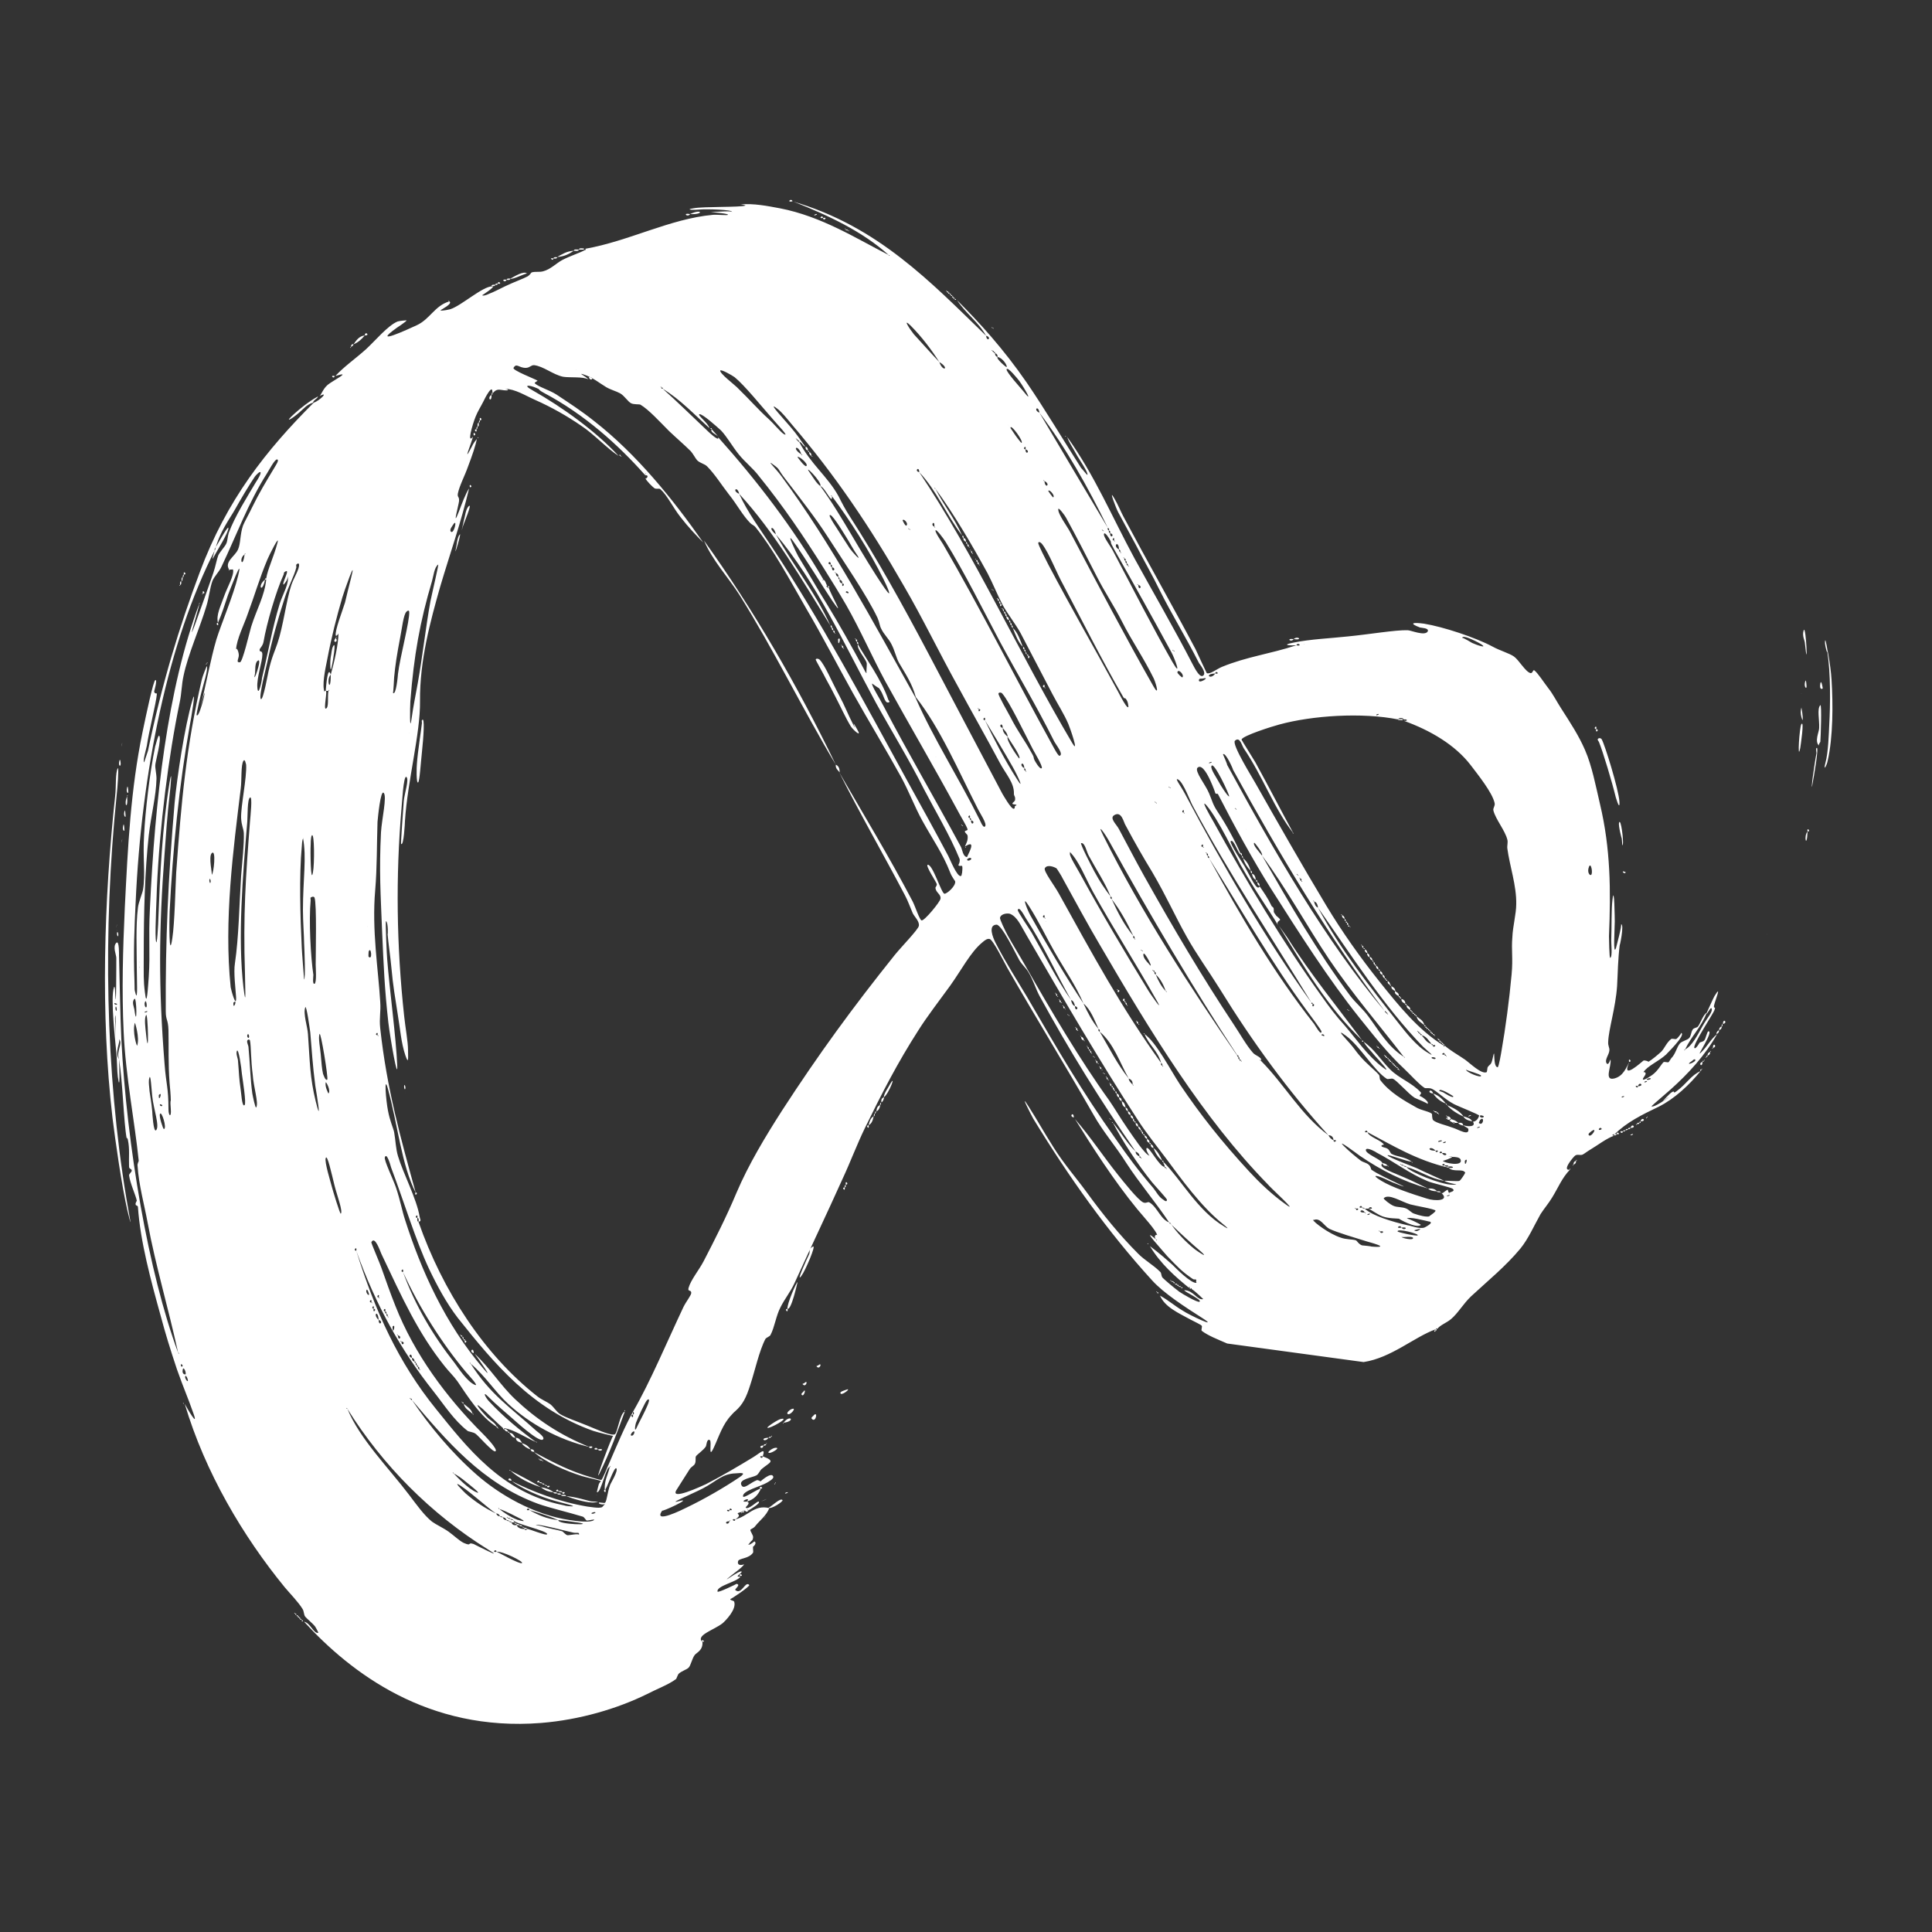 <?xml version="1.0" encoding="utf-8"?>
<!-- Generator: Adobe Illustrator 23.1.1, SVG Export Plug-In . SVG Version: 6.00 Build 0)  -->
<svg version="1.1" id="Layer_1" xmlns="http://www.w3.org/2000/svg" xmlns:xlink="http://www.w3.org/1999/xlink" x="0px" y="0px"
	 viewBox="0 0 500 500" style="enable-background:new 0 0 500 500;" xml:space="preserve">
<rect x="0" y="0" width="500" height="500" fill="#333333" stroke="none"/>
<style type="text/css">
	.st0{fill-rule:evenodd;clip-rule:evenodd;fill:#FFFFFF;}
</style>
<g id="logo_white">
	<path class="st0" d="M205.1,52.1C204.8,51.1,203.4,52.5,205.1,52.1L205.1,52.1z M333.2,242.7c-0.6-0.9-1.6-2.2-2.2-3.1
		c6.4,10.5,12.6,21.1,21.5,29.6C346.4,261,339,251.9,333.2,242.7z M330.9,239.5c0,0-0.1-0.1-0.1-0.2c0,0.1,0.1,0.2,0.2,0.3
		C331,239.6,330.9,239.5,330.9,239.5z M352.9,352.5c7.2-1.1,13.1-6.5,18.7-8.5c0-0.2,0.3-0.4,0.3,0c0.8-1.1,2.4-1.6,3.6-2.6
		c1.8-1.5,3.2-4,5.2-5.9c4.2-3.9,9-7.8,12.8-12.4c2.1-2.6,3.5-5.9,5.2-8.9c0.9-1.4,2.1-2.8,3-4.3c1.6-2.6,2.5-5,4.6-7.2
		c-2.2,0.4,0.8-3.2,1.3-3.6c0.6-0.5,1.3,0,2-0.3c0.4-0.2,1.3-0.9,2-1.3c1.7-1,4.3-3,6.2-3.6c-0.5,0.1-0.8-0.4,0-0.3
		c3.1-3.1,7.1-5.1,11.5-7.2c4-2,7.9-5.6,10.8-9.2c-2.5,1.1-3.5,3.2-6.2,5.2c-1.2,0.9-0.2-0.4-1.3,0.3c-0.6,0.4-2.3,2.3-2.3,2.3
		c4.7-3.3-2.2,2-2.9,1.3c0-0.1,4.6-4,4.9-4.3c4.7-4.2,9-8.9,12.1-14.4c-2,1.7-2.4,3.1-4.3,4.9c-1.3,1.3,3.6-5.8,2-5.6
		c-0.3,0.1-0.7,2-1,2.3c-0.4,0.5-1,0.4-1.3,0.7c0.1-0.1-1,1.8-1.3,1.3c-0.5-0.8,5-9,5.2-9.8c0.5-1.3-0.5,0.1,0-1.6
		c0.2-0.9,2-5.3,0-2c-0.5,0.9-1.7,3.7-2,4.3c-0.2,1.2,1.1-2,1.3-1c0.2,0.9-1.1,2.2-2.3,4.3c-1.4,2.5-2.8,5.3-4.6,6.2
		c0,0.4-0.5,0.2,0,0c1.6-3.4,4.2-5.8,5.6-9.5c-0.9,0.4-1.7,2.9-2.3,3.6c-0.3,0.3-1,0.3-1.3,0.7c-0.5,0.7-0.4,1.7-1,2.3
		c-0.5,0.5-1.7,0.7-2.3,1.3c-0.9,1-1.1,2.7-2.3,3.9c-0.1,0.1-0.6,1-0.7,1c-0.3,0.1-1.1-0.2-1.3,0c-0.7,0.7-1.4,2.2-2.9,3.3
		c-1,0.7-3.4,2.2-2,0.3c0.8-1.1-0.3-1.1-0.3-1c1.1-1.7,3.8-2.7,5.9-4.6c-0.1,0,5.2-5,3.9-5.6c0.1,0.1-1,1.5-1.3,1.6
		c-0.3,0.1-1.1-0.2-1.3,0c-1.2,0.9-1.7,2.4-2.6,3.3c-1,0.9-2.3,2-3.3,2.6c0.1-0.1-1-0.5-1.3-0.3c-0.2,0.1-6,5.5-3.6,0.3
		c-0.9,1.6-1.6,3.7-3.9,4.3c-2.8,0.7-0.7-3.1-1-4.9c0-0.2-0.5,1.7-1,1c-0.6-0.9,0.6-2.2,0.7-3.3c0.1-0.8-0.4-1.2-0.3-2.3
		c0.1-3.2,1.9-8.7,2.3-14.4c0.2-3.5,0.2-6.8,0.7-10.8c-0.2,1.4,1.3-5.4,0.3-5.2c0.4-0.1-1.3,6.2-1.3,6.2c-0.8,2.1-0.3-5.1-0.3-6.9
		c0-0.2-0.1-10.1-0.6-5.6c-0.3,2.3-0.2,7.4-0.3,9.8c-0.1,1.5,0.4,4.9-0.3,5.2c-0.2,0.1-0.3-5.1-0.3-5.6c0.5-12,0.4-22.7-2.3-34.1
		c-1.1-4.7-2.1-10-3.9-14.1c-1.6-3.7-3.7-6.9-6.2-10.8c-1.1-1.7-2.1-3.7-3.3-5.2c-1.3-1.7-2.7-3.9-3.6-4.6c-0.4-0.3-0.4,0.8-1,0.7
		c-1.3-0.3-3-3.4-4.3-4.3c-1.1-0.8-3.6-1.5-5.6-2.6c-4.3-2.3-12.7-5.1-17.7-5.9c-3-0.4-3.9-0.1-1,1c0.3,0.1,2.4,0.1,2,1
		c-0.7,1.3-4.4-0.3-5.2-0.3c-3.1-0.1-10.2,1.1-15.4,1.6c-4.6,0.5-9.7,0.7-14.1,1.6c-1.6,0.3-3.2,0.8,0.7,0.7c0.4-1,1.7,0.4,0,0
		c-7,2.3-12.7,2.9-19.3,5.6c-1.4,0.6-3.1,2-3.9,1.6c0,0-2.7-5.7-2.9-6.2c-6.2-11.7-12.1-22-18.7-34.4c-0.8-1.5-1.2-2.7-2.3-4.6
		c-1.7-3,0.5,2.7,1,3.6c1.7,3.2,3,5.5,4.6,8.5c2.1,4.1,4.1,7.5,6.2,11.8c3,6,6.6,11.8,10.1,18.7c0,0.1,2.2,2.6,1,3.3
		c-1,0.6-2.6-3-2.6-2.9c-4.9-9.5-10.4-18.9-15.1-27.5c-6-11.1-10.2-21.3-17.4-31.4c0.4,1.3,1.3,2.5,2.6,4.9c0.4,0.7,3,4.5,2.6,4.9
		c-0.1,0.1-2.3-2.8-1.3-1.3c-4.6-7.2-9.8-15.9-14.4-22.6c-6-8.7-12.2-15.5-18-21.3c2.2,3.4,5.5,5.6,7.5,9.2c1.6,0.4,0.2,1.8,0,0
		c-14.3-13.9-28-28.3-49.8-34.7c9.1,3.6,17.8,7.7,24.6,13.8c0.4,0,0.2,0.5,0,0c-8.3-4.2-17.3-10-28.2-12.1c-3.2-0.6-6.7-1.3-10.2-1
		c0.3,0,1.5,0.2,1.3,0.3c-1.3,0.5-10.8,0.2-13.4,0.7c-2.5,0.4,0,0.5,2,0.3c0.9-0.1,8.5,0,7.9,0.7c0.3-0.4-3.8-0.1-5.5,0
		c1.5,0.1,4.7,0.4,4.5,0.7c-0.2,0.2-2.8-0.1-3.9,0c-11.1,1-21.7,6.8-33.1,8.8c0.2,0,0.4,0.3,0,0.3c-1.2,0.7-3.8,1.5-5.9,2.6
		c-1.5,0.8-3,2.4-4.9,2.9c-1,0.3-2,0-3,0.3c-0.2,0.1-0.4,0.6-1,1c-1.3,0.7-3.4,1.4-5.9,2.6c-1.1,0.5-2.9,1.5-4.3,2
		c0.7-0.3-1.3,0.7-1.6,0.3c0,0,3.6-2.3,2.6-2.3c-2.5,0-8,5-10.8,5.9c0.1,0-2.4,0.6-2.6,0.3c0-0.1,3.3-1.7,2.3-2.3
		c-3.8,1.1-5,4.6-8.5,6.2c-2.2,1-11.9,5.5-5.2,0.7c-0.2,0.1,2.8-1.8,2.6-2c0,0-1.7,0.1-2.3,0.3c-2.5,1-5.9,5.1-8.2,7.2
		c-2.8,2.5-5.7,4.5-7.9,6.9c4.6-1.4-0.7,1.2-2,2.3c-1.4,1.2-1.7,2.9-2.3,3c3-1.6,0.1,1.2-1.3,1.6c-12.3,12.3-22.5,25.1-29.5,43.9
		c-5.3,14.1-9.8,28.8-13.4,46.2c0,0-1,3-1,3c-0.4-0.4,0.5-3.3,0.7-4.3c0.5-3.6,2.4-11,2.6-13.4c0-0.4-0.6,0.2-0.7-0.7
		c0,0,0.9-3.1,0.3-2.9c-0.5,0.1-2.3,8.6-3.3,13.4c-3.1,15-3.8,29.5-4.6,45.5c-0.5,10.9-0.8,21.6-0.3,32.1
		c0.5,11.5,2.9,23.5,3.9,33.4c0,0.2-0.4,0.8-0.3,1.3c0.3,4.9,1.8,10.3,2.6,14.7c2.1,11.3,5.4,22.2,7.9,33.7c0.4,0,0.2,0.5,0,0
		c-7.7-20.8-13.3-53.6-14.7-81.2c-0.3-6.6-0.4-14.1-0.6-21.6c0,0,0.1-4.1-0.7-3.3c-1,1,0,3.1,0,3.9c0,1.1,0,15.8-0.3,8.9
		c0-0.3-0.1-1.9-0.3-1.3c-1,2.8,0.4,14.2,0.7,18c0.1,1.5,0.1,3.6,0.3,5.2c0.6,4.4,0.4-2.3,0.3-4.6c-1.3-1.6,0.5-4.7,0-5.2
		c1.1,1.1-0.8,3.2,0,5.2c1,6.1,1.2,16.5,2,20.6c-0.1-0.5,0.3,0,0.3,0.3c0.5,2.4,0.2,4.4,0.3,6.9c0,0.7,0.6,0.5,0.7,1
		c0,0.5-0.7,0.8-0.7,1.3c0.3,2.1,1.7,5.1,2,6.5c0,0.2-0.4,0.6-0.3,1c0,0.4,0.6,0.2,0.6,0.7c0.6,8.9,3.4,19.2,5.9,28.2
		c1.2,4.5,2.4,8.4,4.2,13.8c1.8,5.1,2.8,7.2,4.3,11.5c1.3,3.7-1.6-1.3-2.3-2.6c5.3,17.8,15.1,34.3,25.9,47.5
		c1.6,1.9,3.5,3.8,4.6,5.6c0.4,0.6,0.3,1.5,0.7,2c0.4,0.5,2,1.8,2.6,2.6c-0.1-0.1,1,1.6,0.7,1.6c-1.2,0.1-2-2.6-3.6-2.9
		c12.1,13.2,32,28.5,61.3,26.2c10-0.8,19.8-3.7,27.5-7.5c2.5-1.3,5.7-2.5,7.5-3.9c0,0,0.5-1.2,0.6-1.3c0.7-0.7,2.1-1.1,2.6-1.6
		c0.6-0.6,0.9-2.4,1.6-3.3c0.6-0.7,2.1-1.2,2-3.3c-1.9-1.8,2.9-3.1,5.2-4.9c0.7-0.6,3.7-3.6,3-5.6c-0.1-0.3-1.1-0.3-1-0.7
		c-0.1,0.3,5.2-3.3,4.9-3.6c-1-1.2-2,2.7-3.6,1.3c-0.3-0.2,1.6-1.4,0.3-1.6c0.1,0-4.8,2.4-4.9,2c-0.4-1.5,5.4-2.6,5.9-3.9
		c-1.9,0.3,0.7-1,0.3-1.3c-0.6-0.4-6.3,4-2.6,1c0.6-0.5,3-2.2,3.3-2.9c0,0.1-1.9,0.7-1.6-0.7c0.1-0.9,2.8-0.6,3.9-2.3
		c0.1-0.2-0.1-1.3,0-1.6c-0.1,0.3,1.2-0.9,0.3-1.3c0.1,0-1.2,1-1.3,0.8c-0.1,0.2-0.4,0,0-0.2c0.6-1,0.9-0.6,1-1.6
		c0.1-0.6-0.8-1.6-0.7-2c0.1-0.2,0.9-0.4,1.3-1c1.1-1.4,2.8-2.6,3.6-4.6c-3.9-1-5.6,2.2-8.8,2.9c-0.1,1-1.4-0.3,0,0
		c2.5-1.6-1.2-1.3,2-2c0-0.3,0.6-0.4,0.7,0c0.4,0.1,0.6-0.1,0.7-0.3c-0.4,0-0.2-0.5,0,0c0.5-0.3,3.4-2,2.6-2.3
		c-0.4-0.1-2.6,2.2-3.3,1.6c-0.2-0.2,1.5-1.2,0.3-1.6c-2.5,0.3,1.3-1.5,0,0c1.8-0.5,2.9-1.7,3.6-3.3c-0.6-0.2-4.4,2.6-4.6,2
		c-0.3-1.5,4.6-2.6,6.2-3.6c0.3-0.2,1.9-1,1.6-1.6c-0.5-1.3-3.4,1.4-3.3,1.3c0.1,0-0.7-0.5-1-0.3c-1.6,0.6-3.3,2.5-3.9,1.3
		c-0.9-1.6,2.9-2,3.9-2.6c0.6-0.4,0.9-1.3,1.3-1.6c2.1-1.8,3.8-2,0.3-3.3c-0.1,1-1.4-0.3,0,0c0.8-2.5-0.6-0.9-2.6,0.3
		c-3.6,2.2-8.2,4.9-12.1,6.9c-0.9,0.4-9.8,4.6-7.5,1.3c0.8-1.2,2.3-3.7,3.3-5.2c0.4-0.6,1.1-0.9,1.3-1.3c0.4-0.7,0.1-1.6,0.3-2
		c0.3-0.5,2-1.6,2.6-2.6c0.1-0.1,0.2-2.1,1-1.6c0.6,0.3-0.5,5.2,1,2c1.4-3,2.3-6.1,4.6-8.5c0.1-0.1,0.6-0.7,1-1
		c1.9-1.7,2.8-3.4,3.9-6.9c1.1-3.3,2.3-8.8,3.9-11.8c0.3-0.4,1.1-0.6,1.3-1c1.1-2.1,1.4-4.9,2.6-7.2c1.1-2.2,2.6-4,3.6-6.2
		c4-8.8,8.4-18,12.4-26.9c2.1-4.5,3.8-9.1,5.9-13.4c4.4-9,8.4-16.8,13.8-25.2c2.2-3.5,5.3-7.5,8.2-11.5c2.8-3.9,5.3-8.7,8.2-11.1
		c0.9-0.8,1.4-1.1,2-1c0.9,0.2,3.7,5.9,4.6,7.5c7.6,13.3,14.8,24.9,22.3,38c2.4,4.3,5.8,8.2,8.5,12.5c3.3,5.1,7.5,10,11.1,15.4
		c0.2,0,0.4,0.1,0.3,0.3c2.3,2.2,5.4,5.1,7.9,7.2c2.1,1.9-0.4,0.3-1.6-0.6c-2.5-2-4.7-4.4-6.2-6.6c-0.2,0-0.4,0-0.3-0.3
		c-2.3-0.7-3.1-3.9-5.2-5.2c-0.5-0.3-0.8,0.3-1.6,0c-1.3-0.5-5.4-5.7-6.6-7.2c-3.9-4.9-7.1-9.8-11.1-14.4c4.2,6.8,10.1,16,16.1,23.3
		c1.3,1.6,5.2,5.8,5.2,6.9c0-0.6-1.2,0-0.3,1c0.4,0,0.2,0.5,0,0c-4.5-3.9,2,3.2,2.9,4.3c2.8,2.9,3.8,4,6.6,5.9
		c0.5,0.3,0.6-0.1,1,0.3c-0.2-0.3-0.2,0.7,0,0.7c-1.4,0.3-5.6-4-6.2-4.6c-1.9-1.7-3.5-3.1-5.9-4.9c2.7,4.5,6.5,7.9,10.5,11.1
		c0-0.2,0.3-0.4,0.3,0c1.1,0.7,3,2.6,3,2.6c-1.6,0.4-2.4-2.2-4.9-2.3c-0.2,0.3,4.9,2.6,3.9,3c-0.6,0.2-4.5-2.1-5.2-2.6
		c-1.6-1.2-3.7-3-4.3-3.6c-0.5-0.6-0.2-1.2-0.7-1.6c-1.7-1.7-3.9-2.9-5.6-4.6c-4.8-4.8-9.2-10.2-13.4-16c-2.7-3.7-5.8-7.2-8.5-11.5
		c-3.1-4.9-3.8-6.4-6.6-10.8c-2.4-3.8,0.8,2.4,1.3,3.3c9.2,15.1,19.3,29.3,30.8,41.9c3,3.3,8.4,6.8,13.1,9.8c4.3,2.8-3.6-0.9-5.2-2
		c-2.2-1.3-3.7-2.7-5.9-3.9c1.3,3,4.8,4.5,7.9,6.2c0.9,0.5,2.7,1.3,2.9,1.6c0.2,0.2-0.2,1.1,0,1.3c1.5,1.2,4.3,2.3,6.6,3.3
		 M29.6,259.8c-0.2-0.4,0.7,0,0.7,0C30.3,260.2,29.7,260,29.6,259.8z M29.9,266c0-0.9-0.3-2.4,0-3.3C29.9,262.9,30.1,272.4,29.9,266
		z M30.2,261.4c-0.1,0.6-0.4-0.2-0.3-0.7C30,260.1,30.3,261,30.2,261.4z M384,168.1C383.8,167.9,384.2,168.3,384,168.1L384,168.1z
		 M383.3,166.7c1.8,1.2-1,0.3-2.3-0.3c0.3,0.2-2.6-1.6-2.6-1.3C378.5,164,383,166.5,383.3,166.7z M356.8,184.8
		c0.2,0.1-0.6,0.4-0.6,0.3C356,184.9,356.7,184.7,356.8,184.8z M337.5,166.7C337.7,167,337.3,166.6,337.5,166.7L337.5,166.7z
		 M319.1,199.2c12.2,22.2,25,43.6,39.3,62.5c0.2,0,0.4,0,0.3,0.3c0.2,0,0.4,0.1,0.3,0.3c0.4,0,0.2,0.5,0,0c-0.2,0-0.4-0.1-0.3-0.3
		c-0.2,0-0.4-0.1-0.3-0.3c-15.6-18.5-28.8-41.7-40.9-63.9c0.4,0.6-1-2.6-1-2.6C317.2,194.6,319.2,199.2,319.1,199.2z M335.8,226.4
		C336.2,226.3,336,226.8,335.8,226.4C335.4,226.4,335.6,225.9,335.8,226.4z M336.5,227.3c0.3,0.1,0.4,0.3,0.3,0.7c0.4,0,0.2,0.5,0,0
		C336.5,227.9,336.4,227.7,336.5,227.3C336.1,227.4,336.3,226.9,336.5,227.3z M337.8,230C338,230.2,337.7,229.8,337.8,230L337.8,230
		z M367.6,267.6c0.2,0,0.4,0,0.3,0.3c1.3,0.3,1.8,1.4,2.6,2.3c0.2,0,0.4,0.1,0.3,0.3c1.4-0.3,0.1,1,0,0c-0.2,0-0.4-0.1-0.3-0.3
		c-1.3-0.3-1.8-1.4-2.6-2.3C367.7,267.9,367.5,267.9,367.6,267.6c-0.2,0-0.4-0.1-0.3-0.3c-0.2,0-0.4,0-0.3-0.3c-0.4,0-0.2-0.5,0,0
		c0.2,0,0.4,0.1,0.3,0.3C367.5,267.3,367.6,267.3,367.6,267.6z M371.5,273.8c0.2,0.5-0.9,0.2-1,0
		C370.4,273.4,371.5,273.7,371.5,273.8z M368.3,270.9c0.8,0.8,3.6,3,1.3,1.6c-3.1-1.8-5.9-5.5-7.5-7.5c-7.7-9.8-15.3-19.4-21-30.1
		c-0.6-0.2-0.9-0.9-1-1.6c-0.4,0-0.2-0.5,0,0c0.7,0.2,0.9,0.9,1,1.6C349.5,246.9,358.1,260.4,368.3,270.9z M344,248.3
		c6,8.9,12.9,16.9,19.3,25.2c0.4,0,0.2,0.5,0,0c-4.2-2.7-6.3-6.6-9.2-10.5c-1.4-1.9-3.2-3.4-4.6-5.2c-8.6-11.5-15.8-24-22.9-36.4
		c-0.7-0.9-2.5-2.8-2-3.3c0.1-0.1,2.4,2.9,2,3.3C333,230,338.1,239.5,344,248.3z M322.4,214.6C322.3,214.4,322.6,214.8,322.4,214.6
		L322.4,214.6z M319.8,209.3C319.4,209.4,319.6,208.9,319.8,209.3C320.2,209.3,320,209.8,319.8,209.3z M318.1,206.1
		c-0.3,0.2-2.5-3.3-2.6-3.6c-0.7-1.3-2.2-3.4-2-4.2C314,196.6,318.3,205.9,318.1,206.1z M314.5,174.3
		C314.6,173.3,315.9,174.6,314.5,174.3C313.3,176.1,311.5,174.4,314.5,174.3z M313.6,197.2c0.1,0.1-0.6,0.4-0.7,0.3
		C312.7,197.4,313.5,197.1,313.6,197.2z M310.3,175.9c0.1-0.4,0.6-0.2,1-0.3C313.6,175,309.9,177.3,310.3,175.9z M306,175.3
		c-0.1,0.1-1.3-1-1.3-1.3C304.9,172.9,306.6,174.7,306,175.3z M305,201.8c1.3,0.8,3.1,5.7,3.6,6.6c9.6,18,20.8,34.6,30.8,51.1
		c0.2,0,0.4,0,0.3,0.3c1,0.1-0.3,1.4,0,0c-0.2,0-0.4,0-0.3-0.3c-11.8-16.4-22.9-35.5-32.7-54C305.6,203.4,303.7,201,305,201.8z
		 M340.1,265c-10.5-13.3-19.2-28.2-27.2-42.9c-0.3-0.1-0.4-0.3-0.3-0.6c-0.2-0.1-0.4-0.3-0.3-0.7c-0.4,0-0.2-0.5,0,0
		c0.3,0.1,0.4,0.3,0.3,0.7c0.3,0.1,0.4,0.3,0.3,0.6c8,12.8,16.3,27.2,25.2,39.3c1,1.4,4,5.3,3.9,5.6
		C341.9,268.1,340.5,265.6,340.1,265z M342.7,267.9c0.2,0.5-0.6,0-0.7,0C342,267.5,342.6,267.7,342.7,267.9z M311.3,219.2
		C310.3,219.1,311.6,217.8,311.3,219.2C311.7,219.1,311.5,219.6,311.3,219.2z M306.3,210.3C305.4,210.2,306.7,208.9,306.3,210.3
		C306.7,210.3,306.6,210.8,306.3,210.3z M304.4,170C304.6,170.2,304.2,169.9,304.4,170L304.4,170z M303.7,168.4
		C304.1,168.3,303.9,168.9,303.7,168.4C303.3,168.4,303.5,167.9,303.7,168.4z M295.9,154.3C296.1,154.5,295.7,154.2,295.9,154.3
		L295.9,154.3z M295.5,153.6C295.4,153.5,295.8,153.9,295.5,153.6L295.5,153.6z M294.6,151.4C295.9,151.7,294.6,153.1,294.6,151.4
		C294.2,151.4,294.3,150.9,294.6,151.4z M303.1,168.7c0.9,1.6,2.9,7.1,0.3,2.6c-5-8.8-10.3-19.1-15.4-28.8c-0.5-1-2.5-3.6-2.3-4.3
		c0.2-0.7,1.3,1,1.6,1.6c0.6,1.1-0.4-0.2,1,2.3C293.7,151.6,298.1,159.5,303.1,168.7z M302.7,203.8
		C302.3,203.8,302.5,203.3,302.7,203.8C303.1,203.7,302.9,204.2,302.7,203.8z M298.5,177.6c-7-12.3-14.5-26.5-21.6-40
		c-0.6-1.2-3.3-4.8-3-5.9c0.1-0.4,1.7,1.7,2,2.3c2.7,4.9,5.4,10.2,7.9,15.1c2.3,4.5,4.3,7.3,6.6,11.8c2.4,4.8,5.5,9.2,8.2,14.7
		C299.3,177.2,300.1,180.4,298.5,177.6z M299.1,207.7C298.7,207.7,298.9,207.2,299.1,207.7C299.5,207.7,299.3,208.2,299.1,207.7z
		 M320.8,274.2c0.2,0,0.4,0.1,0.3,0.3c0.4,0,0.2,0.5,0,0C320.9,274.5,320.7,274.5,320.8,274.2c-0.3-0.1-0.4-0.3-0.3-0.7
		c-0.2,0-0.4-0.1-0.3-0.3c-12.1-17.6-24.8-37.1-34.7-57c-1.9-3.8,0.7-0.1,1.6,1.6c10.7,19.3,21.7,37.9,33.1,55.3
		c0.2,0,0.4,0.1,0.3,0.3C320.7,273.6,320.8,273.8,320.8,274.2z M276.9,220.5c2.3,2.3,3.9,6.5,5.9,10.2c5.1,9.2,11.2,18.7,16.7,28.5
		c1.7,3-1.8-1.9-2.6-3.3c-6-9.8-11.6-19.2-17.4-29.8c-0.7-1.3-2.8-4.6-2.6-5.2C276.9,220.8,276.9,220.5,276.9,220.5z M279.8,218.2
		c1-0.2,1.4,2.3,2,3.3c2,3.7,4.3,7.1,5.6,10.5c0.3,0.1,0.4,0.3,0.3,0.7c2.2,2.8,4,6.1,5.6,9.5c0.3,0.1,0.4,0.3,0.3,0.7
		c0.4,0,0.2,0.5,0,0c-0.3-0.1-0.4-0.3-0.3-0.7c-2.3-2.7-4-6-5.6-9.5c-0.3-0.1-0.4-0.3-0.3-0.7c-1.5-2-2.7-3.7-4.2-6.5
		C282.6,224.4,279.4,218.2,279.8,218.2z M295.5,246C295.9,246,295.7,246.5,295.5,246C295.1,246,295.3,245.5,295.5,246z M295.9,247
		c0.1-1.4,3.2,4.8,1.3,2.3C297,249.1,295.8,247.9,295.9,247z M299.1,252.2c-0.3-0.1-0.4-0.3-0.3-0.7c-0.2,0-0.4-0.1-0.3-0.3
		c-0.4,0-0.2-0.5,0,0c0.2,0,0.4,0,0.3,0.3C299.1,251.6,299.2,251.8,299.1,252.2c1.2,1.1,2,2.6,2.6,4.3c0.4,0,0.2,0.5,0,0
		C300.6,255.4,299.8,253.9,299.1,252.2z M271.3,146.1c-0.6-1.2-2.7-5.2-2.6-5.6c0.1-0.4,0.6-0.2,1,0.3c1.9,2.5,3.6,7.2,5.6,10.8
		c4.7,8.9,9.9,19.3,15.4,28.8c0.4,0.7,0.4-0.2,1,1c0.2,0.3,0.4,1.6,0.3,1.6c-0.5,0.5-3.1-5-3.3-5.2
		C282.9,167.1,277.2,157.3,271.3,146.1z M270.3,124.5C272,125.3,270.5,126.7,270.3,124.5C269.9,124.5,270.1,124,270.3,124.5z
		 M271.3,127.1c0.1-0.7,1.8,1.1,1.3,1.6C272.5,128.9,271.3,127.1,271.3,127.1z M285.4,137.3C285.8,137.2,285.6,137.7,285.4,137.3
		C285,137.3,285.2,136.8,285.4,137.3z M291,144.5c0.3,0.1,0.4,0.3,0.3,0.6c0.2,0.1,0.4,0.3,0.3,0.7c0.2,0.1,0.4,0.3,0.3,0.6
		c0.4,0,0.2,0.5,0,0c-0.3-0.1-0.4-0.3-0.3-0.6c-0.3-0.1-0.4-0.3-0.3-0.7C291,145.1,290.9,144.9,291,144.5
		C290.6,144.5,290.7,144,291,144.5z M289.6,142.2c0.3,0.1,0.4,0.3,0.3,0.7c0.4,0,0.2,0.5,0,0C289.7,142.8,289.6,142.6,289.6,142.2
		C287.8,141.3,289.5,139.6,289.6,142.2z M288.3,139.9C288.7,139.9,288.5,140.4,288.3,139.9C287.4,139.8,288.6,138.5,288.3,139.9z
		 M269,106.8c6.8,9,12.5,19.1,17.7,29.8c0.3,0.1,0.4,0.3,0.3,0.7c0.3,0.1,0.4,0.3,0.3,0.7c1.4,0.3,0,1.7,0,0
		c-0.3-0.1-0.4-0.3-0.3-0.7c-0.3-0.1-0.4-0.3-0.3-0.7C280.8,126.7,274.9,116.8,269,106.8C267.3,106.1,268.7,104.7,269,106.8z
		 M267.4,104.9C267.2,104.7,267.6,105.1,267.4,104.9L267.4,104.9z M263.8,98.6c1.3,1.8,3.9,6.3,1,2.6c-0.4-0.5-4.4-4.9-4.3-5.6
		C260.7,94.7,263.5,98.2,263.8,98.6z M265.4,116.3C264.4,116.2,265.7,114.9,265.4,116.3C266.8,116.7,265.4,118,265.4,116.3z
		 M261.8,111.2c0.4,0.6,0.9,1.4,1.7,2.5C263.4,113.6,262.3,112,261.8,111.2c-0.1-0.1-0.2-0.3-0.3-0.4c-0.7-1-1-1.5,0,0
		C261.6,111,261.6,111,261.8,111.2c-0.2-0.3-0.3-0.5-0.3-0.5c0.1-1.1,3.4,3.5,2.9,3.9C264.3,114.8,262.7,112.6,261.8,111.2
		C261.7,111.2,261.7,111.2,261.8,111.2z M256.9,90.8c0.2,0,0.4,0,0.3,0.3c0.2,0,0.4,0,0.3,0.3c0.4,0.1,0.7,0.4,0.7,1
		c1.3,0.2,2.6,2.3,2.3,2.6c-0.1,0.1-2.9-2.3-2.3-2.6c-0.4-0.1-0.7-0.4-0.7-1c-0.2,0-0.4-0.1-0.3-0.3C257,91.1,256.8,91,256.9,90.8
		C256.5,90.8,256.7,90.3,256.9,90.8z M255.6,148.4c1.4,2.7,2.5,5.5,3.9,8.2c1.4,2.5,3.2,4.7,4.6,7.2c2.8,5.4,5.5,10.5,8.2,15.7
		c1.4,2.7,3.1,5.3,4.2,7.9c0.4,0.9,2.9,8.1,1,4.9c-13.8-23.3-25.2-48.6-39.6-70.1c-1.4-0.3,0-1.7,0,0c4.5,4.7,7.1,11.2,11.1,16.4
		c-1.9-4.4-4.8-7.9-6.9-12.1c-0.4,0-0.2-0.5,0,0C247,133.2,251.6,141.1,255.6,148.4z M270.3,237.5
		C269.3,237.4,270.6,236.1,270.3,237.5C270.7,237.5,270.5,238,270.3,237.5z M272.9,246.3c2.9,5.1,5.4,8.5,7.5,13.4
		c1.9,1.6,2.8,4.2,3.9,6.6c0.3,0.1,0.4,0.3,0.3,0.7c3.6,3,5.2,8,7.5,12.1c0.6,0.3,1.1,0.6,1,1.6c0.4,0,0.2,0.5,0,0
		c-0.4-0.5-0.9-0.8-1-1.6c-2.9-3.6-5.1-8-7.5-12.1c-0.3-0.1-0.4-0.3-0.3-0.7c-1.6-1.9-2.8-4.2-3.9-6.6c-4.6-6.9-9.6-15.4-13.8-22.9
		c-0.8-1.5-2.4-5.6-0.3-2.3C268.7,238.2,271,243,272.9,246.3z M270.6,238.5C270.5,238.3,270.9,238.7,270.6,238.5L270.6,238.5z
		 M279.5,263C279.7,263.2,279.4,262.9,279.5,263L279.5,263z M279.2,262.4C279,262.3,279.4,262.6,279.2,262.4L279.2,262.4z
		 M254.9,186.4C253.9,186.3,255.2,185,254.9,186.4c2.2,3.6,5,8.2,7.2,12.1c1.3,2.3,3.2,6.5,1,3C259.9,196.5,257.2,191.2,254.9,186.4
		z M255.6,190C255.8,190.2,255.4,189.9,255.6,190L255.6,190z M267,194.9c-1.9-3.5-3.4-5.2-5.6-9.5c-0.6-1.1-3.1-5.5-3-5.9
		c0.1-0.4,0.8-0.3,1,0c1.9,2.2,5.7,10.2,7.9,14.4c0,0.1,2.7,4.5,2.3,4.9c-0.5,0.5-2-2.3-1.6-1.6C267.2,195.9,267.9,196.4,267,194.9z
		 M265.4,199.5c-0.3-0.1-0.4-0.3-0.3-0.7c-1.6-0.8-0.2-2.2,0,0C265.3,198.9,265.5,199.1,265.4,199.5
		C265.8,199.5,265.6,200,265.4,199.5z M259.5,188.4C258.1,188,259.5,186.6,259.5,188.4c0.5,0.7,1.2,1.2,1.3,2.3c0.2,0.5,3.5,5,3,5.6
		c-0.1,0.1-3.6-4.9-3-5.6C260.2,190.1,259.5,189.6,259.5,188.4z M265.4,237.5c4.6,7,8,14.6,11.8,21.3c0.6,0.2,0.9,0.9,1,1.6
		c1.4,0.3,0,1.7,0,0c-0.6-0.2-0.9-0.9-1-1.6c-3.6-5.1-6.8-11.5-10.2-17.4c-0.7-1.2-3.7-5.5-3.6-5.9
		C263.7,234.4,265,236.8,265.4,237.5z M244.1,140.9c-0.3-0.5-2.1-3.1-2-3.6c0.1-0.6,2.1,2.1,2.6,2.9c4.9,7.9,10,18.2,14.1,25.9
		c4.7,8.7,9.3,16.3,14.1,25.9c0.3,0.6,2.5,3.3,1.3,3.6c-0.4,0.1-1.9-2.9-2.3-3.6C263,175.9,253.7,157.4,244.1,140.9z M253.3,183.5
		C254.3,183.5,253,184.8,253.3,183.5C252.9,183.5,253.1,183,253.3,183.5z M241.8,136.3C240.6,135.8,242,134.4,241.8,136.3
		C242.2,136.3,242,136.8,241.8,136.3z M235.6,84.2c3,3,5.6,6.5,7.5,9.5c2.8,1.7,0.9,2.7,0,0c-2.1-2.2-4.4-4.8-6.6-7.2
		C235.6,85.4,233.4,82.1,235.6,84.2z M235.3,136.9C234.9,137,235.1,136.5,235.3,136.9C235.7,136.9,235.5,137.4,235.3,136.9z
		 M234.6,136c-0.3,0.3-1-1.3-1-1.3C233.7,134,235.2,135.4,234.6,136z M190.1,97.6c2.6,2.1,7.1,7.7,10.1,11.1
		c1.1,1.3,4.3,4.6,2.6,3.6c-0.7-0.4-2.9-3-3.6-3.6c-3.1-2.8-4.9-5-8.5-8.5c-0.7-0.7-4.5-3.6-4.3-4.3
		C186.6,95.5,189.4,97.1,190.1,97.6z M149.1,95.7C149.3,95.9,149,95.5,149.1,95.7L149.1,95.7z M117.4,135.6c1-1.4,0.1,2.7-0.7,2
		C116.2,137.1,117.1,136.1,117.4,135.6z M106.2,181.5c0.9-11.8,2.5-20.7,5.6-31.1c0.4-1.4,0.6-3.6,1.6-4.3c0.2-0.1-1.4,6.6-2,9.5
		c-1.2,6.5-2,14-3.3,21.3c-0.6,3.4-1.1,5.6-1.6,9.2C106,189.8,106.1,183.2,106.2,181.5z M102,175.3c0.3-3.2,0.7-5.8,1.6-10.5
		c0.4-1.9,0.8-5.8,1.6-6.5c0.2-0.2,0.6-0.5,0.7,0c0.2,2.2-2.4,11.8-2.9,16.1c0,0.2-0.5,5.8-1.3,4.9C101.8,179.3,102,175.4,102,175.3
		z M105.9,189.7C105.8,189.5,106.1,189.9,105.9,189.7L105.9,189.7z M95.4,246.3c0.6-1.7,1.1,2.4,0,1.3
		C95.3,247.6,95.4,246.5,95.4,246.3z M95.1,239.8C95.3,240,95,239.6,95.1,239.8L95.1,239.8z M80.4,218.8c0-0.2,0-2.2,0.3-2.6
		c0.7-0.8,0.7,7.5,0.3,9.5C80.4,229.2,80.3,219.9,80.4,218.8z M80.4,232.3c0.2-0.2,0.8-0.4,1,0c0.6,1.7,0.3,14.3,0.3,17.4
		c0,0.6,0.3,4.7-0.3,4.9c-0.6,0.2-0.3-1.9-0.3-2.3c-0.7-4.6-1.2-14.1-0.7-19.3C80.4,232.8,80.3,232.3,80.4,232.3z M35.5,270.6
		c-0.1,0.3-1.3-3.6-0.6-5.9C34.9,264.5,36.2,268.5,35.5,270.6z M34.8,258.5c0.6-0.6,0.7,8.2,0,2.9C34.7,260.6,34,259.3,34.8,258.5z
		 M36.1,250.3c0,0.1,0,0.2,0,0.3c0-0.2,0.1-0.5,0.1-0.6C36.2,250,36.2,250.1,36.1,250.3z M36.1,249C36,248.8,36.4,249.2,36.1,249
		L36.1,249z M38.1,261.7c0.2,0.2-0.6,0.4-0.7,0.3C37.3,261.9,38,261.6,38.1,261.7z M37.5,259.4c0.3-1.1,0.7,1.3,0.3,1.3
		C37.5,260.7,37.3,259.8,37.5,259.4z M37.8,267.6c-0.2-1.8-0.5-4,0-4.9C38.3,261.7,38.6,275.4,37.8,267.6z M37.5,256.8
		c-0.4-3.1-0.3-4.5-0.3-9.8c0-11.1,0.3-21.7,1.3-30.8c0.6-5.3,1.9-10.1,2-14.7c0-1.3-0.4-2.7-0.3-3.6c0-0.6,1.7-6.8,1-7.5
		c-0.3-0.3-1,2.9-1,2.6c-1.5,7.1-2.6,17.1-2.9,22.9c-0.4,6.1,0.4,10.4-0.3,14.4c-0.1,0.7-1.2,3.4-1.3,4.6
		c-0.6,4.8-0.3,10.7-0.3,15.7c0,2.5,0.3,8.7-0.3,6.6c-0.4-1.5-0.2-0.5-0.3-3.3c-0.3-7.9,0-14.1,0.3-20.3
		c1.5-33.9,8.4-67.6,20.6-91.4c1.1-4.5,3.8-8,5.2-10.5c1-1.8,3.9-6.8,5.2-8.5c-1.8,2.3,0.8-1.4,1.3-1c0.3,0.3-0.9,2.2-1,2.3
		c-2.5,4.2-5.6,9.1-7.2,13.4c-0.3,0.9-0.3,2.2-0.7,2.9c-0.2,0.5-1.7,2.2-2,2.9c-0.4,1-0.7,2.8-1.3,4.6c-1.7,4.9-3.2,9.1-4.9,13.8
		c-2,5.3,1.3-5.1,1.3-5.9c-8.3,22.1-11.5,50.9-12.8,78.9c-0.4,7.8,0.1,11.3-0.3,17.7C38.3,255.2,38,261.4,37.5,256.8z M40.4,292.5
		c-0.7,0.7-1-4.6-1-4.9c-0.2-2.3-0.6-4.3-0.7-5.2c0-0.7-0.4-2.6,0-3.6c0.3-0.7,0.5,3,0.7,4.9C39.7,286.9,41.4,291.5,40.4,292.5z
		 M41.1,283.7c0,0,0-0.3,0-0.3C42.2,282.2,41.1,285.4,41.1,283.7z M41.1,282.4C41.3,282.6,40.9,282.2,41.1,282.4L41.1,282.4z
		 M42,286c0,0.5-0.6,0.2-0.6,0C41.2,285.5,42,286,42,286z M42.4,292.2c-0.2,0-1.3-3.3-1-3.9C41.8,287.3,43.3,292.1,42.4,292.2z
		 M47.3,353.4C46.8,354.5,46.5,352.2,47.3,353.4L47.3,353.4z M47.3,354.4c0.2-0.9,1,0.9,0.7,1.3C48,355.7,47,355.8,47.3,354.4z
		 M48.6,357.4c-0.2,0.2-0.7-0.7-0.7-1C48,355.3,48.8,357.2,48.6,357.4z M54.5,228.3c-0.1,0.6-0.4-0.2-0.3-0.6
		C54.3,227,54.6,227.9,54.5,228.3z M54.8,226.4c0.2-0.1-0.9-4.7,0-5.6C56,219.6,55.3,226.2,54.8,226.4z M51.9,182.8
		c2.5-9.3-0.1,3.2-1,2.3c-0.2-0.2,1.3-6.3,1.3-6.2c0.3-1.3,1.8-6,1.3-6.5c0,0-1,2.3-1.3,3.6c-4,17.1-5.3,31.7-6.6,49.8
		c-0.2,3.7-0.4,13.2-1,17c-0.9,6.2-0.8-4.9-0.7-6.9c0.8-16.1,2.5-33,5.2-48.1c0.3-1.4,1.8-10.4,0.7-6.6c-2,6.7-4,20.1-4.6,26.5
		c-1.7,19.7-2.4,35.7-2.3,54c0,2.4,0.6,2,0.7,4.9c0.1,4.5-0.1,8.6,0.3,13.8c0.1,0.8,0.3,3.4,0.3,4.3c0,0,0,0,0,0c0,0.6,0,0.5,0,0
		c0,0.5-0.2-0.2,0,2.3c0.2,2.3-0.6,2-0.6,0c0-5.5-0.6-6.3-1-11.5c-1.6-20-1.5-35,0-54.7c0.3-4.1,0.7-10.1,1.3-15.1
		c0.3-2.5,0.7-7.3,0-3.3c-1.9,11.5-2.5,24.3-2.9,35c0,0.9-0.4,9.1-0.7,5.6c-0.2-2.7,0.3-11.8,0.3-13.1c0.7-16,3-34.2,5.9-48.1
		c0.5-2.3,0.5-4.7,1-6.9c1.1-5.4,4.3-12.6,5.9-18c0.7-2.2,0.9-4.8,1.6-6.6c0.5-1.2,1.7-2.3,2.3-3.6c4-8.4,6.9-16.5,11.8-24.2
		c0.4-0.6,2-3.7,2.6-3.6c0.7,0.1-0.4,1.6-0.6,2c-2.3,3.8-4.1,6.8-5.9,10.5c-0.6,1.3-2,3.8-2.3,4.6c-0.8,2.3-0.6,4.6-1.3,6.2
		c-0.8,1.8-3.6,3.2-2.3,5.2c0.1,0.1,1-0.1,1,0c0.4,1.4-1.5,4.6-2.3,6.9c-0.9,2.6-2.1,4.8-1.6,6.9c1.2-2.8,1.5-4,2.6-7.2
		c0.4-1,4.1-10.9,2.6-4.9c-1.2,5-4.4,12.5-5.6,16.4C54.5,170.6,53.3,177.3,51.9,182.8z M68.9,149.9c-0.4,4.3-2.5,7.8-3.9,12.3
		c-0.5,1.7-2.2,9.1-2.9,9.2c-1.2,0.1-0.2-1-0.3-2c-0.1-1-0.6-1.9-0.7-1.3c0.1-2.6,2.2-6.8,2.9-8.9c2-5.4,3.1-9.4,5.2-14.4
		c0.4-1,3.3-6.8,2.6-4.3c-0.9,3.5-2.6,7-2.9,9.2c-0.3-0.1-0.3,0.1-0.3,0.3C68.8,150.1,68.8,150,68.9,149.9z M66,174.3
		c0.1-0.7-0.1-2.8,0.7-3.3C68.1,169.9,65.2,178,66,174.3z M63.3,143.5C63.3,143.1,63.8,143.3,63.3,143.5
		C62.8,147.4,61.7,144.5,63.3,143.5z M60.4,259.8c0,0,0-0.3,0-0.3C61.6,258.3,60.4,261.5,60.4,259.8z M59.7,255.5
		c-1.8-17.3,0.7-35.8,2.6-51.4c0.3-2.3,0-6.1,0.7-7.2c0.4-0.6,0.6,0.7,0.7,1c0.2,3.4-1.4,10.7-1.3,13.8c0.1,2,0.6,2.6,0.7,3.9
		c0.1,3-0.4,7.1-0.7,11.1c-0.5,7.8-0.6,15.8-1.6,22.6c-0.4,2.3,0.2,6.9,0.3,8.8C61.2,261.2,59.8,256.2,59.7,255.5z M63.3,286
		c-0.7,0.7-0.9-3.6-1-3.9c-0.5-3.5-0.4-4-0.7-7.5c0-0.7-0.6-1.8-0.3-2.6c0.4-1,1.2,4.4,1.3,5.9C62.8,279.5,63.8,285.5,63.3,286z
		 M63,255.5c-1.5-12.8-0.2-28.6,1-42.9c0.1-1.5,0-5.8,0.7-6.2c0.7-0.5,0.1,4.9,0,6.2c-1.1,14.2-1.8,24.2-1.3,39.3
		C63.4,254.7,63.8,262,63,255.5z M64.3,268.6c-0.2,0-0.4-0.4-0.3-0.7C64.3,267,64.7,268.6,64.3,268.6z M66.3,286.6
		c-0.2,0.4-0.9-3-1-3.6c-0.5-3.6-0.6-7.8-1-12.1c0-0.3-0.5-1.2-0.3-1.6c0.2-0.4,0.6-0.3,0.7,0c0.3,1.6,0.2,5,0.7,8.8
		C65.6,281.3,67,285.5,66.3,286.6z M66.6,177.9c-0.2-2.5,1.3-6.6,1.3-8.5c0-1.3-0.8-0.4-0.7-1.3c0-0.3,0.8-0.9,1-2
		c0.8-4.7,3.2-13,5.2-17.4c0.2-0.5-0.1-0.4,0.3-0.7c1.7-1.2-0.9,3.1-0.3,3.3c0,0,1.3-1.3,1-2.3c0.6,1.8-1.2,4.7-2,7.2
		c-2,6.6-2.7,11.3-4.6,19.3C67.8,176.2,66.8,180.7,66.6,177.9z M75.4,151.4c-1.3,3.9-2.1,10.7-3.6,15.1c-0.7,2.1-1.5,3.6-2.3,7.2
		c-0.1,0.3-1.4,7.8-2,7.2c-0.6-0.6,1.5-8.6,1.6-9.2c1.3-6.1,2.9-11.8,4.6-17c0.9-2.9,2.4-5.5,3-7.9c0-0.1-0.1-0.6,0-0.7
		c0.2-0.2,0.6-0.5,0.7,0C77.5,147.3,76.1,149.4,75.4,151.4z M78.1,245.3c-0.4-8.1-0.7-18.7,0-26.2c0-0.2,0.1-1.8,0.3-2
		c0,0,0-0.3,0-0.3c1,5,0,10.8,0,18.7c0,2.9,0.3,6.9,0.3,8.5c0.1,2.2,0.4,9.1,0,9.5C78.7,253.5,78.1,245.9,78.1,245.3z M81.7,285
		c-1.5-6.1-1.5-10.2-2-17.4c-0.1-1.8-1.3-5.3-0.7-6.9c0.3-0.8,1.2,5.7,1.3,6.5c0.4,4.7,0.6,8.4,1.3,13.8
		C82.1,284,83.3,291.4,81.7,285z M83,284.3C82.8,284.2,83.2,284.5,83,284.3L83,284.3z M83.6,277.9c-0.3-1.3-0.4-2.8-0.6-5.1
		c-0.1-1.3-0.7-4.3-0.3-5.2c0.3-0.8,2.3,11.4,2,11.8C84.2,279.8,83.7,278.1,83.6,277.9c0,0.1,0,0.1,0,0.2
		C83.6,277.9,83.6,277.9,83.6,277.9z M84.3,280.1c0.1-0.2,1.4,2.2,0.7,2.9C85,283,84,281.2,84.3,280.1z M88.2,314.1
		c-0.2,0.2-2.1-6.1-2.3-6.9c-0.3-1.2-2-6.6-1.6-7.5c0.4-1.1,1.5,4,2.3,7.2C87.2,309.3,88.8,313.5,88.2,314.1z M86.9,164.5
		c0.1,0.2,0.7-0.3,0.7-0.7c0,2.9-1.1,7.6-2,10.8c0,5.3-1.3,1.2,0,0c-0.8-2.5-1.2,2.9-1.3,4.2c0.2,0,0.4,0,0.7,0c0-0.4,0.5-0.2,0,0
		c-0.3,1.6,0.2,4.4-0.7,4.6c-0.6,0.1,0.5-4.8,0-4.6c-0.2,0-0.4,0.1-0.3,0.3c-0.7-1.7,0.1-5.6,0.7-8.5c1.1-5.8,2.4-10.9,3.9-16
		c0.3-1.1,3.8-11.1,2.3-5.2c-0.8,3.2-1.1,4.3-1.6,6.5C88.6,158.2,86.6,163.2,86.9,164.5z M84.9,178.2
		C84.8,178.1,85.2,178.4,84.9,178.2L84.9,178.2z M122.6,399.6c-1.8-0.6-0.3,0.7-2.6-0.3c-1.2-0.6-2.5-1.9-3.9-2.9
		c-1.4-1-3.2-1.8-4.3-2.6c-2.1-1.7-4-4.4-5.9-6.9c-5.3-7-12.8-14.5-16-22.3c-0.4,0-0.2-0.5,0,0c9.1,14.6,21.6,27.2,36.4,36.4
		C131.2,404,122.6,399.6,122.6,399.6z M94.8,334.1c0.1-1.1,0.8,0.8,0.7,1C95.2,335.3,94.7,334.4,94.8,334.1z M96.1,337.1
		C95.1,337,96.4,335.7,96.1,337.1C96.5,337,96.3,337.5,96.1,337.1z M96.7,338.7C95.8,338.6,97,337.3,96.7,338.7
		C97.7,338.8,96.4,340.1,96.7,338.7z M98,341.6C99.4,342,98,343.4,98,341.6C96.4,340.2,97.8,338.8,98,341.6z M117.4,381.3
		c1.1,0.6,2,1.2,3.3,2.3c1,0.8,4.2,3.3,2.6,2.6C121.2,385.3,118.3,382.3,117.4,381.3C117,381.3,117.2,380.8,117.4,381.3z
		 M135.1,404.5c-0.5,0.5-6.7-3.1-6.6-2.9c-1.4,0.3-0.1-1,0,0C129.8,401.3,135.5,404.1,135.1,404.5z M136.4,395.7
		c0,0.3-0.6,0.4-0.7,0c-1,0-1.7-0.3-2-1c-0.7,0.1-1.2-0.1-1.3-0.7c-0.2-0.1-0.6,0-0.6-0.3c-0.3-0.1-0.7,0-0.7-0.3
		c-0.6,0-0.8-0.3-1-0.7c-0.3-0.1-0.6,0-0.7-0.3c-0.6,0-0.8-0.3-1-0.7c-3-1.4-5.6-3.2-7.9-5.2c-0.6-0.6-3.6-3.5-1.3-2
		c3,2,6.8,5.6,9.2,7.2c0.6,0,0.8,0.3,1,0.7c0.3,0.1,0.6,0,0.7,0.3c0.6,0,0.8,0.3,1,0.7c0.3,0.1,0.6,0,0.7,0.3c0.2,0.1,0.6,0,0.6,0.3
		c0.2,0,0.4,0,0.7,0c0-0.3-0.3-0.4-0.3-0.6c-0.3-0.1-0.6,0-0.7-0.3c-0.3-0.1-0.6,0-0.7-0.3c-0.4,0-0.2-0.5,0,0
		c0.3,0.1,0.6,0,0.7,0.3c0.3,0.1,0.6,0,0.7,0.3c0.5,1,8.7,2.7,8.8,3.6C141.7,397.7,136.6,395.5,136.4,395.7z M134.1,393.4
		c-0.6-0.2-0.5-0.2-0.2-0.1c-1.7-0.6-3.9-2.1-4.7-2.8c-0.4,0-0.2-0.5,0,0c1.8,0.6,4.4,2,5.6,2.6c1.8,1-0.2,0.4-0.9,0.2
		C133.9,393.3,134,393.4,134.1,393.4z M141.9,397.6C142.1,397.9,141.8,397.5,141.9,397.6L141.9,397.6z M142.9,398
		C143.1,398.2,142.8,397.8,142.9,398L142.9,398z M143.9,398.3C144.1,398.5,143.8,398.2,143.9,398.3L143.9,398.3z M149.8,397.3
		c0.2-0.6-2.5,0.1-3,0c-0.4-0.1-1.2-1-1.3-1c-1.3-0.4-3.8-0.8-5.2-1.3c-0.1,0-1.7-0.4-1.6-0.3c-0.1-0.6,9.2,1.9,9.5,1.9
		C149.2,396.9,150.1,396.3,149.8,397.3z M144.5,393.4c-3.1-0.3-5.4-1.4-7.5-2.6c-1.4,0.3-0.1-1,0,0
		C139.6,391.6,142.2,392.4,144.5,393.4c1.5,0.1,3.3,0.4,4.9,0.6C154.6,394.8,144.2,394.6,144.5,393.4z M153.7,393.4
		c-0.8,0.7-4.4,0.3-6.2,0c-9.5-1.4-18.4-6.7-24.2-11.8c-6.5-5.7-12.2-12.6-16.7-19.3c-0.2,0-0.4-0.1-0.3-0.3c-0.4,0-0.2-0.5,0,0
		c0.2,0,0.4,0,0.3,0.3c8.9,10.5,18.2,21.6,32.7,26.9c2.8,1,7.9,2.2,11.5,3.3c0.4,0.1,0.8,0.9,1,1C152.2,393.6,154.2,393,153.7,393.4
		z M153.1,391.7c-0.2-0.2,0.8-0.5,1-0.3C154.2,391.6,153.2,391.9,153.1,391.7z M163.2,371.4c0,0,0.3-0.6,0.3-0.6
		C164.8,369.5,164,372.2,163.2,371.4z M164.9,369.2c-0.8,1.9-0.6-0.1-0.3-1c0.4-1.1,2.4-5.5,2.9-5.9
		C169.3,361.1,165.4,368,164.9,369.2z M188.8,393.7C188.4,395.1,187,393.7,188.8,393.7C188.7,393.3,189.2,393.5,188.8,393.7z
		 M188.8,390.8C188.7,391.7,187.4,390.5,188.8,390.8C188.8,389.8,190.1,391.1,188.8,390.8z M175.7,388.5c-3.3,0.9,3.5-1.9,6.2-3.3
		c3.6-1.9,5-3.8,8.5-3.9c1.4-0.1,2.9-0.3,1,1c-4,2.7-9.2,5.7-13.8,7.9c-0.8,0.4-8.8,4.4-6.2,0.7
		C170.9,391.5,179.8,387.4,175.7,388.5z M244.4,231.3c-0.8-0.2-3-7.6-4.3-7.5c-0.7,0.1,2.1,4.3,2.3,4.9c0.2,0.4-0.3,0.9-0.3,1
		c0,1.3,1.5,1.7,1.3,2.9c-0.1,0.8-4.2,5.8-4.9,5.6c-0.5-0.1-1.6-3.5-2.3-4.9c-6.2-11.8-12.6-22.3-19-33.4
		c5.3,10.6,11.6,21.5,17,31.8c0.8,1.5,1.3,3,2,4.6c0.4,0.9,1.8,2.1,1.6,3.3c-0.1,0.9-4.5,5.4-6.2,7.5
		c-10.9,13.6-19.8,25.8-29.2,40.3c-4.3,6.7-8.7,14-11.8,21.3c-2.6,6.2-5.6,12.1-8.5,17.7c-1.2,2.3-3.3,4.8-3.9,6.9
		c-0.3,1.1,0.7,0.4,0.7,1.3c0,0.6-1.3,2.2-2,3.6c-4.3,9.1-8.6,19.4-13.1,27.2c0.3,0,0.4,0.6,0,0.7c0.3,1.4-1,0.1,0,0
		c0-0.2,0-0.4,0-0.7c-1.9,3.3-4.3,9-6.2,13.4c-0.4,0.8-1.7,4.2-2,4.2c-0.2,0.1-3.7-1-4.6-1.3c-5.1-1.7-9-3.9-12.8-5.9
		c2.6,2.4,8.2,4.9,12.4,6.2c0.5,0.2,4.7,1.1,4.9,1.3c0,0-0.3,0.4-0.5,0.7c-0.2,0.8-0.6,2.2-0.5,2.2c1.1,0.1,2.4-6.9,3.3-6.5
		c0-0.4,0.5-0.2,0,0c-0.6,2.4-1.4,3.4-1.3,5.9c0.4,0.2,2.4-6.1,3-5.6c0.6,0.6-1.6,4.1-1.6,4.3c-0.7,1.8-0.8,4-1.3,4.6
		c-0.2,0.2-1.6-0.2-1.6,0c-0.2,0.4,1.3,0.6,1.6,0.3c-0.9,0.9-0.5,0.9-1.6,1c-0.8,0-1.5-0.1-3-0.3c-7.6-1.3-14.2-3.9-19.6-6.6
		c2.4,1.8,7.3,4.1,11.5,5.2c0.9,0.3,6.8,1.6,3.3,1.3c-1.1-0.1-0.6-0.1-1.6-0.3c-15.8-3.2-24.8-15-32.8-24.9
		c-9.7-12-15.7-25.2-20.6-40.9c-1-0.1,0.3-1.4,0,0c5.1,14.2,11.6,25.8,20,36.4c2.7,3.4,5.2,7.4,8.8,10.2c0.2,0.2,1.4,0.3,2,0.7
		c0.7,0.4,4.5,4.9,5.2,4.6c0.9-0.4-3.1-4.4-3.3-4.6c-9.4-9.4-17.7-20.6-22.6-33.1c-1.5-3.8-2.1-5.6-3.6-9.8
		c-0.2-0.7-2.7-6.5-2.6-6.6c0.9-1.8,2.2,2.1,2.6,3c5.4,11.4,9.5,20.5,16.4,29.1c1.1,1.4,2.3,2.5,3.3,3.9c2.6,3.8,6,9.3,10.2,11.8
		c-0.4-1.1-1.6-1.6-2.6-2.6c-1.2-1.2-4.2-4.8-1-2c1.9,1.8,3.7,3.6,5.2,4.9c-0.1,0.3,0.1,0.3,0.3,0.3c0-0.2,0-0.3-0.1-0.3
		c2.5,0.3,5.7,2.5,8.3,3.6c-4.1-3-8.4-6.5-12.1-10.5c-0.9-0.9-1.9-2.9-0.3-1.3c2.4,2.4,4.3,3.9,6.2,5.6c0.8,0.7,6.7,6.1,7.9,5.6
		c1-0.5-1.4-2.1-1.6-2.3c-7-6.3-11.9-9.4-17-17.4c-0.4,0-0.2-0.5,0,0c3.9,3.3,6.3,7.3,9.8,10.5c5.6,5.1,12.7,9.1,21,11.1
		c-7.7-3.1-13.8-7.2-19.3-12.4c-3.8-3.6-6.6-8.2-10.5-11.8c0.8,1,5.4,7.6,2.3,3.9c-9.9-11.6-16.1-25.4-20.3-38.6
		c-0.7-2.1-1.2-4.9-2.3-8.2c-0.7-2.1-3.2-7.2-2.9-7.9c0.5-1.4,1.5,2.2,1.6,2.6c3.5,9.3,6.3,18.7,9.8,26.2c2.1,4.4,4.5,8.9,7.5,12.8
		c9.4,11.8,19.2,23.6,35,29.2c1.2,0.4,5.3,1.4,5.2,1.3c-0.2-0.3-5.1,12.8-3.6,9.8c2.8-5.6,4.8-11.2,6.6-16.1
		c-1.3,0.5-1.9,5.6-2.6,5.9c-1,0.5-5.4-1.6-7.2-2.3c-3.2-1.3-5.4-2-6.9-2.9c-1-0.6-1.6-1.8-2.6-2.6c-1-0.7-2.3-1.2-3.3-2
		c-13.8-10.8-24.6-27.4-30.8-45.2c-0.4-0.1-0.3-0.5-0.3-1c-1-0.1,0.3-1.4,0,0c0.4,0,0.4,0.5,0.3,1c0.9-0.2,0.4-0.6,0.3-1.3
		c-0.7-4.5-4.3-11.3-5.6-15.7c-0.6-2-0.6-4-1-6.2c-0.2-1-1.1-2.9-1.6-5.6c-0.5-2.5-1.1-9.6,0-5.6c2.6,9.5,3.5,19.7,7.2,26.9
		c-3.9-14.1-7.5-26.9-9.2-42.6c-0.3-2.7,0.2-4.1,0-6.9c-0.5-8.3-2.2-18.5-1.3-28.8c0.5-6,0.4-11.7,0.6-17.7c0.1-1.2,0.8-8.4,1.6-7.5
		c0.9,0.9-0.5,6.8-0.7,10.2c-0.5,10.2-0.1,15.7,0.3,25.9c0.4,8.8,0.6,14.3,1.6,23.3c0.5,4.2,2.5,15.6,2.3,11.1
		c-0.3-7.3-2-19.7-2.6-27.5c-0.1-0.9-0.5-9.9-0.3-9.8c0.6,0.2,0.5,4.2,0.4,3.2c0.2,2.6,0.7,5.6,1,8.9c0.4,4.6,1,7.9,1.6,11.8
		c0.7,4.2,0.9,7.5,2,10.8c0.9,2.6,0.7,0.7,0.7-1.3c0-2.2-0.7-5.9-1-8.8c-2-18.4-2.2-36.2-0.7-53.7c0.1-0.7,0.5-9,1.3-8.2
		c0.7,0.7-0.5,4.1-0.7,6.2c-0.2,2.6-0.8,10.9-0.7,11.1c0.7,0.7,1-5.6,1-5.9c0.7-10.7,4-22.5,3.9-31.1c-0.1-10.5,2.7-20.7,5.2-29.5
		c2.5-8.5,5.4-16.6,7.5-25.5c-0.9,1.3-2,4.3-2.6,5.9c-1.9,4.9-0.1-1.6,0-2.6c0.1-1.3-0.5-0.9-0.3-2c0.4-2,1.8-4.6,2.6-6.9
		c1.1-2.9,2-5.5,2.3-7.2c-0.4,0.5-0.9,1.1-1.3,2c-2.6,5,0-1.1,0.3-2.6c-1.6,2.1-0.2-3,0.7-5.2c0.5-1.3,1.4-2.7,2-3.9
		c0.4-0.9,2.6-5.1,2.3-2c0.7-0.8,1.1-1.2,2.3-1c2.4,0.4,2-0.2,0.9-0.3c2.8,0.1,5.2,1.7,7.9,2.9c4.3,1.9,8.3,4.2,11.8,6.6
		c3.5,2.3,6.7,5.9,9.8,7.9c-5.8-6.3-14.5-12.6-22.3-17c-2.7-1.5-0.8-1.4,1-0.6c1.3,0.5,0,0.2,2,1.3c10.4,5.5,19.2,13.4,26.2,21.3
		c1.2-0.1,0.2,1.2,0,0.7c0.2,0.7,2,2.4,2.3,2.6c0.5,0.4,1.3,0,1.6,0.3c1.8,1.6,3.3,4.8,5.2,7.2c2,2.6,4.2,4.9,5.9,6.6
		c-7.9-11.3-17.3-22.9-28.2-31.4c-3.4-2.7-6.2-4.5-9.8-6.9c-1.9-1.2-4.7-2-5.6-2.9c-0.2-0.2,0.8-0.6,0.7-0.7
		c-0.6-0.4-6.6-2.7-6.2-3.3c0.8-1.4,1.4,0.1,3.3,0c1-0.1,1.2-0.7,2-0.7c2.5,0.3,4.8,2.4,7.5,3c1.7,0.3,5.2-0.1,6.6,0.7
		c-0.8-0.9-2.9-1.8-1.3-1.3c2.5,0.8,4.2,2.3,5.9,3.3c1.2,0.7,2.5,1,3.6,1.6c1.2,0.7,2,2.2,2.9,2.6c0.7,0.3,2,0.2,2.3,0.3
		c2.2,1.3,4.9,4.3,7.5,6.9c1.9,1.8,4,3.6,5.6,5.2c0.6,0.7,1.1,1.7,1.6,2.3c0.8,0.8,1.9,0.9,2.6,1.6c2,2,3.8,4.9,5.6,7.2
		c2.1,2.6,3.6,5.5,5.6,7.5c0.4,0.4,1,0.6,1.3,1c4.6,5.7,8.8,13.5,13.1,21c4.3,7.3,8.2,14.9,12.1,21.9c4.2,7.5,8.6,14.7,12.4,21.6
		c2.1,3.8,3.6,7.9,5.6,11.5c2.7,4.9,5.3,8.5,7.2,13.4c0.4,1.1,1.3,2.2,1.3,2.3C247.4,229.3,245,231.4,244.4,231.3z M98,335.8
		C97.1,335.7,98.4,334.4,98,335.8C98.4,335.7,98.2,336.2,98,335.8z M99,338.4C98.9,338.2,99.2,338.6,99,338.4L99,338.4z M100,340
		c0.3,0.1,0.4,0.3,0.3,0.7c0.4,0,0.2,0.5,0,0C100.1,340.6,100,340.4,100,340c-0.3-0.1-0.4-0.3-0.3-0.6c-1-0.1,0.3-1.4,0,0
		C99.9,339.4,100.1,339.6,100,340z M101.6,343.3c1-1,0,2.5,0,0.3C101.6,343.6,101.6,343.3,101.6,343.3z M103,345.6
		C104.3,345.9,103,347.3,103,345.6C102.6,345.6,102.8,345.1,103,345.6z M103.9,347.2C105.2,347.3,103.9,348.7,103.9,347.2
		C103.5,347.3,103.7,346.7,103.9,347.2z M107.9,353.4c0.2,0,0.4,0,0.3,0.3c0.3,0.1,0.4,0.3,0.3,0.7c0.4,0,0.2,0.5,0,0
		c-0.3-0.1-0.4-0.3-0.3-0.7C108,353.7,107.8,353.7,107.9,353.4c-0.3-0.1-0.4-0.3-0.3-0.7c-0.2,0-0.4,0-0.3-0.3
		c-0.4-0.1-0.7-0.4-0.7-1c-1.4-0.3,0-1.7,0,0c0.4,0.1,0.7,0.4,0.7,1c0.2,0,0.4,0,0.3,0.3C107.8,352.8,107.9,353,107.9,353.4z
		 M97.7,267.9C96.7,267.9,98,266.6,97.7,267.9C98.1,267.9,97.9,268.4,97.7,267.9z M120.6,355.1c0.7,0.8,3.5,3.8,2.3,3.3
		c-2-0.8-4.3-4.4-5.2-5.6c-5.6-7.1-10.3-15-13.4-23.6c-1-0.1,0.3-1.4,0,0C108.5,338.4,114.4,347.7,120.6,355.1z M249,226
		c-0.2,0.1,0,0.5-0.3,0.7c-1,0.4-3-4.7-3.3-5.2c-3.4-6.4-7.2-13.3-10.2-18.7c-11.5-21-22.9-42.4-35.4-61.2
		c-2.9-4.4-6.4-9.1-8.5-13.8c-2-0.8-0.5-2.2,0,0c9.2,10,16.2,22.2,23.6,34.1c-3.9-8.7-9.6-15.5-14.1-23.6c-2.3-1.8-0.6-2.6,0,0
		c10.6,12.6,17.4,27.9,25.9,43.6c3.8,6.9,8.7,14.9,12.4,22.3c2.7,5.2,6.8,12.1,9.2,18c0.3,0.6-0.3,1.9-0.3,1.6
		c0.1,0.5,0.9,0.2,1,0.3C249.2,224.8,248.9,226.1,249,226z M250.3,222.4c0-0.1,0.7-0.6,1-0.3C251.7,222.5,250.2,223.1,250.3,222.4z
		 M250.3,221.8c-1.1,0-1.3-2.1-1.6-2.6c-6.9-12.8-13.4-23.8-20-36.4c-0.9-1.8-3.2-5.4-3-5.9c0,0,2.2,1.6,1.6,1
		c1.5,1.6,1.5,4.1,2.6,3.9c0.6-0.1,0.1-0.5,0-0.7c-1.7-5.1-5.9-10.8-7.9-14.4c-0.3,1.3,2,3.7,2.3,4.9c0.1,0.5-0.2,2.7,0,2.6
		c-0.2,0.1-0.6-0.8-0.7-1c-2.9-5.4-6.8-12.3-9.5-16.7c-2.4-3.8-5.1-8.6-7.5-12.5c-0.5-0.9-3.4-6.9-1.3-3.9
		c3.5,4.9,6.9,10.6,10.1,15.4c3.6,5.2-0.4-1.6-1-3.6c0,0.2-0.3,0.4-0.3,0c-0.2,0-0.4-0.3,0-0.3c-0.4-0.5-0.4-1.3-1-1.6
		c0,0.4-0.5,0.2,0,0c-7.9-13.5-17.2-25.6-27.3-36.9c0,0.1,0.1,0.1,0.1,0.2c0.1,1-2.7-1.7-2.6-1.6c-3.7-3.5-8.4-8.1-11.8-11.1
		c-0.2,0-0.4,0-0.3-0.3c-0.4,0-0.2-0.5,0,0c0.2,0,0.4,0,0.3,0.3c4.6,2.8,8.2,6.7,12.1,10.2c-0.3-1.3-3.2-3.4-2.6-3.6
		c0.7-0.2,4.4,3.1,5.6,4.2c1.6,1.7,2.9,4.1,4.6,6.2c1.6,2,3.7,3.6,5.2,5.6c6.4,7.9,11.6,15.6,17,24.2c1.9,3,3.8,6.1,5.6,9.2
		c3.6,6.3,6.7,13.4,10.1,19.7c6.3,11.4,12.8,22.5,18.7,33.4c0.7,1.4,2.3,3.9,2.6,4.9c0.1,0.4-0.7,0.3-0.7,0.6c0,0.3,0.6,0.7,0.7,1
		c0.2,1.3-0.4,2.2-0.7,2.9C253.2,216.8,250.1,221.8,250.3,221.8z M215,146.1c0.3,0.1,0.4,0.3,0.3,0.7c1.4,0.3,0,1.7,0,0
		C215,146.7,214.9,146.5,215,146.1C213.7,146,215,144.7,215,146.1z M217.3,150c-0.3-0.1-0.4-0.3-0.3-0.7c-0.4-0.1-0.7-0.4-0.7-1
		c-0.4,0-0.2-0.5,0,0c0.4,0.1,0.7,0.4,0.7,1C217.2,149.5,217.3,149.7,217.3,150c0.4,0.1,0.7,0.4,0.7,1c1,0.1-0.3,1.4,0,0
		C217.5,150.9,217.2,150.6,217.3,150z M218.9,153.3c0-0.5,0.6-0.2,0.7,0C219.7,153.8,218.9,153.3,218.9,153.3z M242.2,195.9
		C242.4,196.1,242,195.8,242.2,195.9L242.2,195.9z M251.3,212.3c-0.2-0.1-0.4-0.3-0.3-0.6c-1-0.1,0.3-1.4,0,0
		C251.2,211.7,251.4,211.9,251.3,212.3C252.7,212.6,251.3,214,251.3,212.3z M254.9,213.9c-0.5,0.5-1.3-1.7-1.3-1.6
		c-5.4-10.9-12-21.1-16.7-31.8c-10.8-19.3-21.8-39.9-34.7-57.3c-1.3-1.8-4.2-4.6-2-2.9c1.8,1.3,0.9,0.9,3,3.6
		c4,5.2,7.9,10.2,10.8,14.7c4.3,6.7,10.3,15.4,13.1,21.3c0.6,1.4,0.5,2,1,2.9c0.6,1.3,1.9,2.5,2.6,3.9c0.9,1.7,1.2,3.5,2,4.9
		c1.7,2.9,3.4,5.4,4.3,8.8c6.3,8,11.1,19.2,16,28.8C253.5,210.3,255.6,213.3,254.9,213.9z M207.4,117.6
		C204.7,115.9,206.5,114.8,207.4,117.6C207.8,117.6,207.6,118.1,207.4,117.6z M208.7,120.6c-0.4,0.4-2.3-2.3-2.3-2.3
		C206.5,117.8,209.3,120,208.7,120.6z M215.3,128.4C214.9,128.5,215.1,128,215.3,128.4c4.7,6.3,9.7,14.1,13.4,21.6
		c0.6,1.2,2.7,5.7,0.3,2.3c-6.1-8.8-10.9-18.6-16.7-26.5c-1-0.7-1.9-2.3-2.6-3.3c-2.3-3.1,3.2,2.3,2.6,3.3
		C213.5,126.1,215.5,130.9,215.3,128.4z M219.9,141.9c-1.4-2.1-2.1-3.3-3.6-5.6c-0.5-0.7-1.7-2.7-1.6-2.9c0.3-0.9,3,3.5,4.3,5.6
		c0.9,1.4,1.8,3.2,3,4.9C222.9,145.4,220.6,142.9,219.9,141.9z M240.2,169c-6.5-12.3-13.2-24.4-20.3-35.4c-1.1-1.7-2-3.4-2.9-5.2
		c-2.8-5.1-7.3-8.4-10.2-14.1c-0.2,0-0.4,0-0.3-0.3c-0.2,0-0.4-0.1-0.3-0.3c-0.4,0-0.2-0.5,0,0c0.2,0,0.4,0.1,0.3,0.3
		c0.2,0,0.4,0,0.3,0.3c0.8,0.2,0.9,1.1,1.6,1.3c-1.3-1.8-2-3-3.9-5.2c-0.8-1-6.5-7.1-3.3-4.6c1.1,0.8,2.7,2.8,3.6,3.9
		c11.3,13.2,20.4,26.7,29.1,41.9c4.9,8.4,9,17,14.1,26.2c3.3,6.1,7.5,13.5,10.8,19.7c1.5,2.8,3.7,5.1,3.6,7.9c0,0.7,0.4,0.6,0.3,1.6
		c0,0.4-0.7,0.7-0.7,1c0.1,0.3,1.8,0.1,0.7,0.6c-0.2,0.1,0.1,0.5-0.3,0.7c-0.7,0.2-2.8-3.6-3-3.9C252.6,192.6,246.8,181.5,240.2,169
		z M301.1,310.5c-1.2-0.7-1.8-2-2.6-3c-4.1-4.8-6.6-8.2-9.8-12.8c-8.8-12.4-15-23.1-22.9-36.7c-2.5-4.2-5.6-9-8.2-14.1
		c-0.6-1.2-2-4.5,0.3-4.6c1.4,0,5.1,7.8,5.9,9.2c0.8,1.3,1.7,2,2.3,3c1.2,1.9,1.9,4.3,2.9,6.2c8,14.6,15.6,26.8,24.9,40.3
		c0.5,0.3,1,0.5,1,1.3c0.2,0,0.4,0,0.3,0.3c0.4,0,0.2,0.5,0,0c-0.2,0-0.4,0-0.3-0.3c-0.5-0.3-1-0.5-1-1.3c-2.3-2.2-3.9-5.1-5.9-7.5
		c2.4,4.7,6.4,10.8,10.1,15.4c0.9,1.1,4,4.4,3.9,4.6C302,311.2,301.3,310.7,301.1,310.5z M316.8,317.4c-6.8-4-11.2-12.2-15.7-16.7
		c-0.1,0.6,0.4,0.7,0.3,1.3c0.2,0,0.4,0.1,0.3,0.3c0.4,0,0.2,0.5,0,0c-0.2,0-0.4-0.1-0.3-0.3c-1.4-0.1-3.9-5.2-4.6-4.9
		c-0.5,0.2,0.6,2,0.7,2c-1.2-0.3-4.2-4.9-5.6-6.9c-2-2.9-3.5-5.5-4.9-7.5c-7.5-10.4-15.1-23.3-21.6-34.7c-1.4-2.5-3.4-5.7-4.6-7.9
		c-0.7-1.3-2.1-4.2-2-4.6c0.3-1.1,2-1.2,2.6-1c1.9,0.8,2.7,2.9,4.3,5.6c9.8,16.9,18.7,32.2,28.8,47.8c2.2,3.4,4.8,6.6,7.2,9.8
		c4,5.4,9.1,12.5,14.7,17C319.1,318.9,316.6,317.3,316.8,317.4z M293.9,282C293.8,281.9,294.1,282.3,293.9,282L293.9,282z
		 M332.9,311.8c-3.7-2.6-7.1-5.9-9.5-8.5c-7.3-7.9-12.8-14.9-18-22.6c-2.5-3.8-6.2-11-9.2-13.1c1.1,2.8,3.5,4.4,4.3,7.5
		c0.2,0.1,0.4,0.3,0.3,0.7c0.4,0,0.2,0.5,0,0c-0.3-0.1-0.4-0.3-0.3-0.7c-10.3-14.3-17.8-28.2-26.5-43.9c-1.1-2-4-5.8-3.6-6.5
		c0.6-1.1,2.5-0.3,3,0c0.2,0.2,1.5,2.3,1.6,2.6c2.8,5.1,7,12.8,9.5,17c13.4,23,26.9,45.1,43.6,62.2
		C328.6,307.2,336.3,314.2,332.9,311.8z M326.3,274.5C325.9,274.5,326.1,274,326.3,274.5c0.5-0.8-1.4-1.3-2-2
		c-1.7-1.9-3.3-4.8-4.9-7.2c-8.3-12.5-15.8-25.2-23.3-38.6c-2.4-4.3-4.4-8.2-6.5-12.1c-0.6-1.2-2.5-2.8-1.3-3.6c2-1.3,2.5,1.9,3,2.6
		c2.4,4.5,4.7,8.5,6.9,12.1c3.8,6.5,5.8,11.2,8.9,16.7c2.5,4.5,5.7,8.9,8.5,13.4c8.5,13.8,17.9,26.7,28.2,38c0.8,0,1.3,0.5,1.3,1.3
		c1.4-0.3,0.1,1,0,0c-0.6-0.3-1-0.7-1.3-1.3C336.7,288.6,332.4,280.6,326.3,274.5z M354.8,322.6c0.6,0-2-0.3-2.3-0.3
		c-0.9-0.3-1.3-1.2-1.6-1.3c-0.8-0.3-2.6-0.2-3.9-0.7c-3.1-1-7-4-7.2-4.6c0,0,0.3,0,0.3,0c1.6-0.6,2.6,1.6,3.9,2.3
		c2.1,1,6.6,2.3,9.8,3.3C353.7,321.3,360.8,323.1,354.8,322.6z M350.9,312.8C350.5,312.8,350.7,312.3,350.9,312.8
		C352.2,312.5,351,313.8,350.9,312.8z M351.2,319C351.4,319.3,351.1,318.9,351.2,319L351.2,319z M353.2,313.8
		C353.6,313.8,353.4,314.3,353.2,313.8C351.1,313.9,352.5,312.5,353.2,313.8z M354.5,314.1c0.2,0.2-0.6,0.4-0.6,0.3
		C353.7,314.3,354.4,314,354.5,314.1z M357.1,318.7C356.7,318.7,356.9,318.2,357.1,318.7C358.8,318.4,357.5,319.7,357.1,318.7z
		 M362.7,320.1c0.1,0.2,2.9-0.3,3,0.3C365.8,321.1,362.7,320.4,362.7,320.1z M366.9,319.7c-0.3,0.3-5.2-0.8-5.2-1
		C361.5,317.8,367.3,319.3,366.9,319.7z M362.7,317.7C364.8,317.4,363.4,318.7,362.7,317.7C360.9,318.1,362.3,316.7,362.7,317.7z
		 M366,318.4c0,0,1.5-0.5,1.6-0.3C367.6,318.1,366.6,319,366,318.4z M368.6,317.7c-1.4,0.4-3.4-0.5-4.3-0.6c-4-0.9-9.2-2.5-11.1-4.3
		c-0.2-0.1-0.6,0-0.7-0.3c-1.4,0.3-0.1-1,0,0c0.3,0.1,0.6,0,0.7,0.3c0.3,0,0.7,0,1,0c0.4-1,1.7,0.3,0,0c1.3,0.7,2.3,1.5,3.6,2
		c1.7,0.6,3.6,0.5,4.3,0.6c-0.4-0.1,4.5,2.7,5.6,1.6c0.1-0.1-3.6-1.9-3.6-1.6c0.2-0.7,5.1,0.6,5.6,0.7
		C371.6,316.3,368.4,317.8,368.6,317.7z M369.9,314.8c-0.8,0.2-2.5-0.2-3.9-0.7c-0.7-0.2-1.2-0.9-2-1.3c-1.1-0.5-2.3-0.3-3.3-0.7
		c-1-0.4-2.7-1.8-2.6-2c1.3-1.3,4.5,0.9,6.9,1.6c1,0.3,6.4,1.2,6.5,1.6C371.6,313.7,369.7,314.8,369.9,314.8z M374.5,309.6
		c-0.2-0.2,0.6-0.4,0.7-0.3C375.3,309.4,374.6,309.6,374.5,309.6z M375,308.7c0.1,0.1,0.1,0.2,0.2,0.2
		C374.9,308.8,374.9,308.7,375,308.7c-0.2-0.3-0.4-0.8-0.2-0.8c-0.6,0-1.3,1-1.7,0.9c2.1,2-1.7,2.1-3.8,1.4c-3.9-1.2-9-2.9-11.8-4.6
		c-3-1.8-1.2-1.6,2,0c0.3,0.2,5.9,2.4,2.9,1c-2.5-1.2-6-2.8-7.5-3.9c-0.1-0.1-0.1-0.8-0.7-1.3c-0.6-0.5-1.4-0.6-2-1
		c-1.3-1-3.1-2.5-4.2-3.6c-2.9-2.8,3.9,2.3,3.9,2.3c5.7,3.9,11.2,6.6,17.7,8.5c-1.6-0.7-3.8-1.9-6.2-2.9c-2.4-1.1-7.1-2.6-5.6-3.6
		c-0.1-1-4.7-2.5-4.3-3.6c0.3-0.7,2.9,0.8,2.6,0.7c4.8,2.5,8.6,5.5,13.4,7.5c1.1,0.5,6.2,1.6,6.5,2
		C376.7,308.3,375.3,308.5,375,308.7z M377.7,305.6c-0.3,0.2-3.5-0.1-3.9,0c1.2,0.8,4.9,1,2,1c-2.9,0-11.2-3.4-11.8-4.6
		c-0.3-0.1-0.6,0-0.7-0.3c-0.3-0.1-0.6,0-0.7-0.3c-0.4,0-0.2-0.5,0,0c0.3,0.1,0.6,0,0.7,0.3c0.3,0.1,0.6,0,0.7,0.3
		c3.5,1,6,3,9.8,3.6c-1.5-0.7-4.1-1.8-7.2-3.3c-0.9-0.4-7.4-2.8-7.5-3.3c-0.1-0.4,5.5,1.8,6.2,1.6c-1.8-1.3-3.8-1.2-5.2-2
		c-0.3-0.2-0.5-1-1-1.3c-0.6-0.4-1.3-0.3-1.6-0.7c-0.1-0.1,0.5-0.5,0.7-0.3c-0.6-1.2-3.9-2-4.3-3.3c-1.4,0.3-0.1-1,0,0
		c6.6,3.5,12.8,7.3,21,9.2c0-0.1,0-0.2,0-0.3c-0.4,0-0.9,0.1-1-0.3c-1.4,0.3-0.1-1,0,0c0.4,0,0.9-0.1,1,0.3c1.5-0.2,1.5,0.6,0,0.3
		c1.2,1.3,3.7,0.1,4.3,1.3C379.1,303.8,378,305.5,377.7,305.6z M371.5,297.8C372.9,297.5,371.6,298.7,371.5,297.8
		C368.8,297.8,370.2,296.3,371.5,297.8z M373.2,298.4C371.8,298.7,373.1,297.4,373.2,298.4C375.3,298.3,373.9,299.7,373.2,298.4z
		 M374.2,295.5c0.1,0.2-0.6,0.4-0.7,0.3C373.3,295.6,374.1,295.4,374.2,295.5z M374.8,299.4c0.7-0.1,1-0.1,1,0c0.9,0,2,0.1,2.2,0.7
		c0.7,1.9-4.3,0.9-4.6,0.3c0.1,0.1,2.5-0.8,2.4-1C375.3,299.4,374.8,299.4,374.8,299.4z M372.2,295.5c-0.2-0.2,0.8-0.5,1-0.3
		C373.3,295.3,372.3,295.6,372.2,295.5z M379.1,300.7c0-0.1,0-0.3,0-0.3C380.2,299.2,379.1,302.4,379.1,300.7z M378.7,291.2
		c0.3,0.4,1.3,0.7,1.3,1c0.3,1.9-2.6,0.1-3.9-0.3c-1.8-0.7-4.3-1.2-5.2-2c-0.3-0.3-0.3-1.6-0.3-1.6c-0.5-0.6-2.6-0.9-3.9-1.6
		c-3.4-1.9-7.1-4-9.5-7.2c-0.2-0.3-0.1-1-0.3-1.3c-1.2-1.4-3.1-2.7-5.2-5.2c-0.7-0.8-1.4-1.9-2.3-2.9c-1.1-1.3-4.1-4.3-1-2
		c3.7,2.8,7.2,9,10.5,11.1c0.4,0.2,1.2-0.2,1.6,0c1,0.4,4,3.9,5.6,4.9c0.3,0.2,3.5,1.4,3.3,1.6c0.8-0.6-2.2-2.4-2-2
		c-0.1-0.3,0.6-0.7,0.3-1c-2.3-2.5-5.6-3.6-7.9-5.9c-2.6-2.6-4.1-5.3-6.9-7.2c0.8,1.4,1.6,2,2.9,3.6c1.1,1.2,4.7,5.1,2,3
		c-4-3.1-6.7-7.2-9.8-10.8c-2.2-2.4-4-4.8-5.9-7.5c-9.9-13.8-19.4-29.5-28.2-45.5c-0.5-0.8-3.5-6.1-1.6-3.9c3,3.5,7.5,13,8.8,15.4
		c4.3,7.6,6.7,10.6,9.7,15.6c-0.1-0.2-0.2-0.4-0.2-0.5c-0.1-0.5,0.7-0.8,0.7-1c-0.2-0.4-0.7-0.7-1-1c-1-1.3-0.5-0.9-0.7-2
		c0-0.1-0.6-0.5-0.6-0.7c-0.9-1.9-1.9-3.3-3-4.9c-0.7,1.4-2.2-2.2-3.9-5.2c-0.3-0.5-4-6.1-3.6-6.5c0.8-0.8,2.1,3.8,2.6,3.3
		c-1.5-3.5-3.9-7.8-5.9-10.8c-1.4-2.1-1.4-2.8-2.3-4.9c-0.9-2.2-3.8-5.7-3-6.6c1.3-1.3,3.1,2.9,3,2.6c0.4,0.8,1.4,3.1,1.6,3.9
		c0.1,0.4,0.5,0.1,0.7,0.3c4.2,8.2,9.4,17.7,13.8,24.6c7.3,11.5,14.8,23.3,22.9,33.4c3.7,4.6,7.3,9.2,11.5,13.1
		c1.8,1.7,3.7,3.9,5.2,4.9c0.4,0.3,1.1-0.1,2,0.3c1.3,0.6,3.2,2.6,5.6,3.9c0.9,0.5,6.5,2.7,6.6,3c0,0.1-0.4,1.5-1.6,1.6
		C382.1,291.7,379.8,291.6,378.7,291.2z M374.2,273.2c-0.2,0-0.4,0-0.3-0.3c-1.4,0.3-0.1-1,0,0C374,272.9,374.2,272.9,374.2,273.2
		C374.5,273.2,374.3,273.7,374.2,273.2z M376.1,283.7c0.2,0.8-2.6-1-2.6-1c0,0-1-0.4-1-0.3C372.3,281.2,376.1,283.7,376.1,283.7z
		 M379.4,276.8c0,0.2,3.9,1.2,3.9,1.6C383.4,279.1,379.4,277.5,379.4,276.8z M382.3,291.9c-0.2-0.1,0.6-0.4,0.7-0.3
		C383.1,291.7,382.4,292,382.3,291.9z M382.7,290.6c0,0,0.3-0.6,0.3-0.7C384.3,288.5,383.9,291.7,382.7,290.6z M383,288.9
		c-0.1-0.5,1-0.1,1,0C384,289.4,383.1,289.3,383,288.9z M391.2,252.2c-0.6,6.6-1.6,14-2.6,19.7c-0.1,0.6-0.7,4.2-1,4.3
		c-1.4,0-0.5-6.1-1.3-2.3c-0.4,1.9-0.7,1.4-1.3,2.3c-0.1,0.2-0.1,1.2-0.3,1.3c-1.4,0.5-4.2-2.3-5.6-3.3c-1.9-1.3-3.9-2.4-5.2-3.6
		c0,0.2-0.3,0.4-0.3,0c-6.5-4-11.6-10.3-16.7-16.7c-4.7-5.9-9.5-12.6-13.7-19.6c-5.9-9.8-12.4-21.2-18.4-31.8
		c-0.6-1.1-6.1-9.9-5.2-10.8c1.3-1.2,1.8,1.3,2.3,2c5,7.4,7.9,15.7,12.8,21.9c-3.2-5.9-6.4-12.1-9.8-18.3c-0.4-0.7-3.6-5.8-3.6-5.9
		c0.3-1,7.9-3.4,9.8-3.9c8.4-2.3,21.3-3.2,30.8-1.3c-0.2-0.5,1.5-0.5,1.3,0c1.2-0.2,1.2,0.6,0,0.3c7,2.5,13.4,6.3,17.4,11.5
		c1.9,2.5,5.6,7.1,6.2,9.8c0.2,0.8-0.5,1.3-0.3,2c0.6,2.3,3,5.1,3.6,7.5c0.2,0.7-0.1,1.5,0,2.3c0.6,4.5,2.4,9.6,2.3,14.4
		c0,2.5-0.9,5.8-1,8.5C391.1,246,391.6,247.8,391.2,252.2z M411.2,224.4c0.5-1.5,1.1,1.5,0.6,2C411.4,226.7,410.7,225.7,411.2,224.4
		z M411.2,293.8c-0.4-0.4,0.6-0.9,0.6-1C413.7,291.4,411.8,294.5,411.2,293.8z M413.8,292.2c0.1-0.4,0.7-0.4,0.7,0
		C414.4,292.4,413.6,292.6,413.8,292.2z M419.7,284c-0.2-0.2,0.6-0.4,0.6-0.3C420.5,283.8,419.8,284.1,419.7,284z M423.9,281.1
		C423.9,282,422.6,280.7,423.9,281.1C424.3,279.7,425.7,281.1,423.9,281.1z M425.6,280.1c-0.2-0.2,0.6-0.4,0.6-0.3
		C426.4,279.9,425.7,280.2,425.6,280.1z M426.2,279.4c-0.2-0.2,0.8-0.5,1-0.3C427.4,279.3,426.4,279.6,426.2,279.4z M438,274.5
		c0,0,0.4-0.5,0.7-0.3C439.3,274.8,435.4,276.2,438,274.5z M155,384.2c0-0.1,0.1-0.2,0.1-0.3C155.3,383.4,155.4,383.2,155,384.2z
		 M185.8,112.9c-0.5-0.6-1.1-1.2-1.6-1.8C183.7,111.8,185.1,112.3,185.8,112.9z M373.1,308.8c-0.1-0.1-0.1-0.1-0.2-0.2
		C372.9,308.7,373,308.8,373.1,308.8z M182.9,54.7c0,0,0.3,0,0.7,0C183.1,54.7,182.8,54.7,182.9,54.7z M178.6,55.4
		C182.3,55.6,181.7,53.9,178.6,55.4L178.6,55.4z M178.6,55.4C176.5,55,177.9,56.4,178.6,55.4L178.6,55.4z M211.4,55.4
		c-0.1-0.1-0.8,0.2-0.7,0.3C210.8,55.8,211.5,55.6,211.4,55.4z M213,56.4C212.9,55.4,211.6,56.7,213,56.4L213,56.4z M213,56.4
		C213.1,57.4,214.4,56.1,213,56.4L213,56.4z M214,57C214.2,57.2,213.8,56.9,214,57L214,57z M215.3,57.7
		C215.2,57.5,215.5,57.9,215.3,57.7L215.3,57.7z M217.3,58.7C217.1,58.5,217.5,58.9,217.3,58.7L217.3,58.7z M217.9,59
		C218.1,59.2,217.8,58.9,217.9,59L217.9,59z M218.9,59.3C218.7,58.8,218.5,59.4,218.9,59.3L218.9,59.3z M219.5,59.7
		c0-0.3-0.4-0.3-0.7-0.3C218.9,59.6,219.3,59.6,219.5,59.7z M219.5,59.7C219.8,60.1,219.9,59.6,219.5,59.7L219.5,59.7z M149.8,64.6
		c0.4,0,0.9,0,1.3,0c0-0.1,0-0.2,0-0.3C150.6,64.3,149.9,64.1,149.8,64.6z M148.5,64.9c0.5,0,1.2,0.2,1.3-0.3
		C149.3,64.6,148.5,64.4,148.5,64.9z M148.5,64.9c-1.9,0.1-3,0.9-4.3,1.6C146.1,66.4,147.3,65.7,148.5,64.9z M143.2,66.9
		c0.5,0,0.9,0.1,1-0.3C143.8,66.5,143.3,66.5,143.2,66.9z M143.2,66.9C141.9,66.5,143.2,67.8,143.2,66.9L143.2,66.9z M141.9,67.5
		C141.8,67.4,142.1,67.7,141.9,67.5L141.9,67.5z M136.4,70.8c-0.8-0.8-3.2,0.7-4.3,1.3C132.5,72.5,136.2,70.6,136.4,70.8z
		 M132.1,72.1c-0.5,0-0.9-0.1-1,0.3C131.6,72.5,132,72.5,132.1,72.1z M131.1,72.4C129.4,72.1,130.7,73.4,131.1,72.4L131.1,72.4z
		 M128.8,73.4C130.2,73.7,128.9,72.4,128.8,73.4L128.8,73.4z M128.8,73.4c-0.4-0.1-0.6,0.1-0.7,0.3
		C128.6,73.8,128.8,73.7,128.8,73.4z M128.2,73.7c-0.5,0-0.9-0.1-1,0.3C127.7,74.1,128.1,74.1,128.2,73.7z M245.1,75.4
		C244.9,74.9,244.7,75.4,245.1,75.4L245.1,75.4z M245.1,75.4c-0.1,0.3,0.1,0.3,0.3,0.3C245.5,75.4,245.3,75.4,245.1,75.4z
		 M245.4,75.7c-0.1,0.3,0.1,0.3,0.3,0.3C245.8,75.7,245.6,75.7,245.4,75.7z M245.8,76c-0.1,0.3,0.1,0.3,0.3,0.3
		C246.1,76.1,246,76,245.8,76z M246.1,76.3c-0.1,0.3,0.1,0.3,0.3,0.3C246.5,76.4,246.3,76.4,246.1,76.3z M246.4,76.7
		c-0.1,0.3,0.1,0.3,0.3,0.3C246.8,76.7,246.6,76.7,246.4,76.7z M246.7,77c-0.1,0.3,0.1,0.3,0.3,0.3C247.1,77.1,246.9,77,246.7,77z
		 M247.1,77.3c-0.1,0.3,0.1,0.3,0.3,0.3C247.5,77.4,247.3,77.4,247.1,77.3z M116.1,78C116.5,77.8,116,77.6,116.1,78L116.1,78z
		 M256.9,84.9C256.7,84.4,256.5,84.9,256.9,84.9L256.9,84.9z M256.9,84.9C257.1,85.3,257.3,84.8,256.9,84.9L256.9,84.9z M94.4,86.8
		C95.9,86.9,94.5,85.5,94.4,86.8L94.4,86.8z M94.4,86.8c-1.5,0.2-2.2,1.3-2.9,2.3C92.7,88.6,93.6,87.8,94.4,86.8z M91.5,89.1
		c-0.6-0.1-0.6,0.3-0.7,0.7C91.1,89.6,91.4,89.5,91.5,89.1z M90.8,89.8C90.4,90,90.9,90.2,90.8,89.8L90.8,89.8z M89.2,91.1
		C89.4,91.3,89.1,91,89.2,91.1L89.2,91.1z M86.6,97.3C85.2,97,86.5,98.3,86.6,97.3L86.6,97.3z M152.4,97.6
		C152.8,99,154.1,97.6,152.4,97.6L152.4,97.6z M127.2,102.2c0.3,0,0.3-0.4,0.3-0.7C127.2,101.6,127.3,102,127.2,102.2z M127.2,102.2
		C125.9,103,127.3,104.4,127.2,102.2L127.2,102.2z M82.3,102.6c-2.1,1.1-4.8,3.2-6.9,5.2c-1.7,1.7,0.4,0.4,2-1
		c1.5-1.3,1.9-2,3.6-2.6C81.2,103.4,82.1,103.3,82.3,102.6z M125.6,105.5C125.8,105.7,125.4,105.4,125.6,105.5L125.6,105.5z
		 M124.2,108.8C125.2,108.7,123.9,107.4,124.2,108.8L124.2,108.8z M123.9,109.4c0.3,0,0.3-0.4,0.3-0.6
		C123.9,108.8,124,109.2,123.9,109.4z M123.6,110.4c0.4,0,0.3-0.6,0.3-1C123.5,109.5,123.6,110,123.6,110.4z M123.3,111.1
		c0.3,0,0.2-0.4,0.3-0.7C123.3,110.4,123.3,110.8,123.3,111.1z M184.2,111.1c0.1-0.3-0.1-0.3-0.3-0.3C183.8,111,184,111,184.2,111.1
		z M123.3,111.1C122.3,111.1,123.6,112.4,123.3,111.1L123.3,111.1z M122.6,112.7C123.6,112.6,122.3,111.3,122.6,112.7L122.6,112.7z
		 M275.9,113C275.7,112.6,275.5,113.1,275.9,113L275.9,113z M123.6,113.4C124.1,113.2,123.6,113,123.6,113.4L123.6,113.4z
		 M209.1,116.6c0-0.6-0.2-0.9-0.6-1C208.4,116.2,208.7,116.5,209.1,116.6z M209.4,117c0.1-0.3-0.1-0.3-0.3-0.3
		C209,116.9,209.2,116.9,209.4,117z M210,118c0-0.6-0.2-0.9-0.6-1C209.4,117.5,209.6,117.8,210,118z M160.6,118
		c0.1-0.3-0.1-0.3-0.3-0.3C160.2,117.9,160.4,117.9,160.6,118z M160.6,118C160.8,118.4,161,117.9,160.6,118L160.6,118z M210,118
		C210.3,118.4,210.4,117.9,210,118L210,118z M167.1,122.5C166.7,122.7,167.2,122.9,167.1,122.5L167.1,122.5z M121.6,126.1
		C122.6,126.1,121.3,124.8,121.6,126.1L121.6,126.1z M121.3,131c-0.8,0.8-0.9,2.5-1.3,3.9c-0.2,0.8-0.8,3.7-0.3,1.6
		C119.9,135.7,122.4,130,121.3,131z M55.5,143.8c0.5-1,3.8-6.2,3.6-7.2c-0.1-0.6-2.6,3.9-3.6,5.6C55.9,142,54.2,146.3,55.5,143.8z
		 M119,138.3c-0.7,0.7-0.8,2.9-1,3.6C117.3,145,119.5,137.7,119,138.3z M249.4,139.2c0-0.4-0.1-0.6-0.3-0.6
		C249,139,249.1,139.2,249.4,139.2z M250,140.2c0-0.6-0.2-0.9-0.7-1C249.3,139.8,249.6,140.1,250,140.2z M216.3,197.9
		c-10-20.7-21.3-40.1-34.1-58c2.2,5.2,6.2,9.4,9.2,14.1C200.1,167.9,207.6,183.3,216.3,197.9z M250.3,140.9c0.1-0.4-0.1-0.6-0.3-0.7
		C250,140.6,250.1,140.8,250.3,140.9z M250.7,141.5c0.1-0.4-0.1-0.6-0.3-0.7C250.3,141.3,250.4,141.4,250.7,141.5z M250.7,141.5
		C250.9,142,251.1,141.5,250.7,141.5L250.7,141.5z M251.3,142.5C251.1,142,250.9,142.5,251.3,142.5L251.3,142.5z M251.6,143.2
		c0.1-0.4-0.1-0.6-0.3-0.6C251.3,142.9,251.4,143.1,251.6,143.2z M251.6,143.2C251.8,143.6,252,143.1,251.6,143.2L251.6,143.2z
		 M252,144.1C252.2,144.4,251.8,144,252,144.1L252,144.1z M252.6,144.8C252.4,144.3,252.2,144.8,252.6,144.8L252.6,144.8z
		 M253,145.5c0.1-0.4-0.1-0.6-0.3-0.6C252.6,145.2,252.7,145.4,253,145.5z M253.3,146.1c0.1-0.4-0.1-0.6-0.3-0.7
		C252.9,145.8,253,146,253.3,146.1z M253.3,146.1C253.5,146.6,253.7,146.1,253.3,146.1L253.3,146.1z M253.6,147.1
		C253.5,147,253.8,147.3,253.6,147.1L253.6,147.1z M59.4,147.4C58.9,147.6,59.4,147.8,59.4,147.4L59.4,147.4z M47.6,148.7
		C48.6,148.7,47.3,147.4,47.6,148.7L47.6,148.7z M47.6,148.7c-0.3,0-0.3,0.4-0.3,0.7C47.6,149.4,47.5,149,47.6,148.7z M47.3,149.4
		c-0.4,0-0.3,0.6-0.3,1C47.3,150.3,47.2,149.8,47.3,149.4z M68.6,150C66.5,151.6,67.8,153.8,68.6,150L68.6,150z M46.9,150.4
		c-0.4,0.1-0.3,0.6-0.3,1C47,151.3,46.9,150.8,46.9,150.4z M255.6,150.7C255.4,150.6,255.8,150.9,255.6,150.7L255.6,150.7z
		 M255.9,151.4C256.1,151.6,255.8,151.2,255.9,151.4L255.9,151.4z M46.6,151.4C46.1,151.6,46.7,151.7,46.6,151.4L46.6,151.4z
		 M214.3,151.7c0,0.1,0,0.2,0,0.3c0.1,0,0.2,0,0.3,0C214.7,151.7,214.5,151.7,214.3,151.7z M256.9,152.7
		C256.7,152.2,256.5,152.7,256.9,152.7L256.9,152.7z M256.9,152.7C257.1,153.1,257.3,152.6,256.9,152.7L256.9,152.7z M52.5,153.6
		C53.5,153.6,52.2,152.3,52.5,153.6L52.5,153.6z M257.2,153.6C257.4,153.9,257.1,153.5,257.2,153.6L257.2,153.6z M52.5,153.6
		C52,153.8,52.5,154,52.5,153.6L52.5,153.6z M257.5,154.3C257.8,154.5,257.4,154.2,257.5,154.3L257.5,154.3z M258.2,155
		C258,154.5,257.8,155,258.2,155L258.2,155z M258.5,155.6c0.1-0.4-0.1-0.6-0.3-0.7C258.1,155.3,258.3,155.5,258.5,155.6z
		 M258.9,156.3c0.1-0.4-0.1-0.6-0.3-0.7C258.5,156,258.6,156.2,258.9,156.3z M51.5,156.3C52,156.1,51.5,155.9,51.5,156.3L51.5,156.3
		z M258.9,156.3C258.5,157.6,259.8,156.3,258.9,156.3L258.9,156.3z M259.5,157.6C259.3,157.1,259.1,157.6,259.5,157.6L259.5,157.6z
		 M259.8,158.2c0-0.4-0.1-0.6-0.3-0.7C259.5,158,259.6,158.2,259.8,158.2z M260.2,158.9c0.1-0.4-0.1-0.6-0.3-0.7
		C259.8,158.6,259.9,158.8,260.2,158.9z M260.5,159.5c0.1-0.4-0.1-0.6-0.3-0.7C260.1,159.3,260.2,159.5,260.5,159.5z M261.1,160.5
		c0-0.6-0.2-0.9-0.7-1C260.5,160.1,260.7,160.4,261.1,160.5z M261.5,161.2c0-0.4-0.1-0.6-0.3-0.7
		C261.1,160.9,261.2,161.1,261.5,161.2z M56.4,161.2C55.5,161.3,56.8,162.5,56.4,161.2L56.4,161.2z M261.8,161.8
		c0.1-0.4-0.1-0.6-0.3-0.6C261.4,161.6,261.5,161.8,261.8,161.8z M215.3,162.5c0.1-0.4-0.1-0.6-0.3-0.7
		C214.9,162.2,215,162.4,215.3,162.5z M262.1,162.5c0.1-0.4-0.1-0.6-0.3-0.7C261.7,162.2,261.9,162.4,262.1,162.5z M215.6,163.1
		c0.1-0.4-0.1-0.6-0.3-0.7C215.2,162.9,215.4,163.1,215.6,163.1z M262.1,162.5c0.7,1.8,1.4,3.7,2.6,4.9
		C264,165.6,263.4,163.7,262.1,162.5z M466.8,163.1c-0.5,1.4,0.3,2.7,0.3,3.3C468,175.2,467.4,161.6,466.8,163.1z M216,163.8
		c0.1-0.4-0.1-0.6-0.3-0.7C215.6,163.5,215.7,163.7,216,163.8z M216,163.8C216.1,164.3,216.3,163.8,216,163.8L216,163.8z
		 M216.3,164.8C216.1,164.6,216.5,165,216.3,164.8L216.3,164.8z M220.9,164.8C221.1,165,220.7,164.6,220.9,164.8L220.9,164.8z
		 M86.9,165.1C87.4,164.9,86.9,164.7,86.9,165.1L86.9,165.1z M86.9,165.1C85.7,166.5,87.8,166.4,86.9,165.1L86.9,165.1z
		 M221.5,165.4C221.3,165,221.1,165.5,221.5,165.4L221.5,165.4z M334.8,165.4C337.3,165.8,335.9,164.4,334.8,165.4L334.8,165.4z
		 M55.1,165.8C55.4,166,55,165.6,55.1,165.8L55.1,165.8z M216.9,165.4c0,0,0,0.3,0,0.3C216.9,167.9,217.9,164.5,216.9,165.4z
		 M221.5,165.4c-0.1,0.4,0.1,0.6,0.3,0.7C221.9,165.7,221.8,165.5,221.5,165.4z M334.8,165.4C332.7,165.1,334.1,166.4,334.8,165.4
		L334.8,165.4z M474,175.9c-0.2-3.8-1.5-10.3-1.6-10.2c-0.4,0.4,0.5,3.8,0.5,2.9c0-0.3-0.1-0.6-0.1-0.9c0.1,0.5,0.1,0.7,0.1,0.9
		c0.9,5.7,0.8,13.7,0.5,19.1c-0.1,1.8-0.2,7-1,9.8c-0.6,2.4,0.4,0.5,0.6-0.6C474.4,190.7,474.4,182.3,474,175.9z M221.8,166.1
		c-0.1,0.4,0.1,0.6,0.3,0.6C222.2,166.4,222.1,166.2,221.8,166.1z M86.3,167.1c-0.5,0.7-0.5,2.1-0.7,2.9c-0.2,1-0.2,5,0.3,2.3
		C86.2,170.9,87,166,86.3,167.1z M217.9,167.1C217.7,166.6,217.5,167.1,217.9,167.1L217.9,167.1z M217.9,167.1
		c-0.1,0.4,0.1,0.6,0.3,0.6C218.3,167.3,218.2,167.1,217.9,167.1z M265.1,168.1c0.1-0.4-0.1-0.6-0.3-0.7
		C264.7,167.8,264.8,168,265.1,168.1z M218.2,167.7C218.4,168.2,218.6,167.7,218.2,167.7L218.2,167.7z M265.4,168.7
		c0.1-0.4-0.1-0.6-0.3-0.6C265,168.4,265.2,168.6,265.4,168.7z M265.7,169.4c0-0.4-0.1-0.6-0.3-0.7
		C265.4,169.1,265.5,169.3,265.7,169.4z M266.1,169.7c0.1-0.3-0.1-0.3-0.3-0.3C265.7,169.6,265.9,169.7,266.1,169.7z M266.1,169.7
		C265.8,171.1,267,169.8,266.1,169.7L266.1,169.7z M220.9,187.7c-1.5-2.9-2.3-5.1-3.6-7.5c-2.1-3.9-3.8-8.1-5.2-9.5
		c-0.2-0.2-0.9-0.4-1,0c0,0.2,2.2,4,2.6,4.9c1.1,2,1.7,3.1,2.6,4.9c1.1,2.1,2.6,5.4,3.9,7.5c0.5,0.8,3.1,3.2,1.6,0.7
		C219.8,185.1,222,189.8,220.9,187.7z M53.5,171.7C54,171.5,53.5,171.3,53.5,171.7L53.5,171.7z M53.5,171.7
		C53,171.9,53.5,172.1,53.5,171.7L53.5,171.7z M467.5,177.9c0.1-0.2-0.1-2.4-0.3-1.6C466.8,177.6,467.4,178.3,467.5,177.9z
		 M471.1,176.9c-0.3,1.7,0.5,1.4,0.6,1.3C471.8,178.2,471.3,175.6,471.1,176.9z M245.4,177.6C245.6,177.8,245.3,177.4,245.4,177.6
		L245.4,177.6z M270.3,177.9C270.6,176.5,269.3,177.8,270.3,177.9L270.3,177.9z M245.8,178.2C246,178.4,245.6,178.1,245.8,178.2
		L245.8,178.2z M270.3,177.9C270.5,178.4,270.7,177.9,270.3,177.9L270.3,177.9z M246.1,178.9C246.3,179.1,245.9,178.7,246.1,178.9
		L246.1,178.9z M271,179.5C271.2,179.7,270.8,179.4,271,179.5L271,179.5z M466.2,179.5C466.4,179.7,466,179.4,466.2,179.5
		L466.2,179.5z M466.8,179.5C467,179.7,466.7,179.4,466.8,179.5L466.8,179.5z M471.1,182.5c-0.9,0.9-0.2,3.8-0.3,5.9
		c0,1-1.3,3.5,0,4.6c-0.3-0.2,0.3-1,0.3-1C471.2,191,471.5,182,471.1,182.5z M466.5,186.4c0.2-0.8-0.3-3.2-0.3-3.3
		C465.7,184.8,466.5,186.4,466.5,186.4z M221.2,183.8C221.4,184,221.1,183.6,221.2,183.8L221.2,183.8z M109.2,186.4
		c-0.1,0.1,0,0.5,0,0.7c-0.2,1.9-1.1,7.5-1.3,10.5c-0.1,0.8-0.2,5.2,0.3,4.9c0.4-0.2,0.7-5.2,1-7.9
		C109.6,190.9,110,185.2,109.2,186.4z M363,186.4c0-0.1,0-0.2,0-0.3c-0.4,0-0.9,0-1.3,0C361.8,186.5,362.5,186.3,363,186.4z
		 M274.9,186.7C275.1,186.9,274.8,186.6,274.9,186.7L274.9,186.7z M466.2,187.4c-0.5,0.6-1.1,10.1-0.3,6.2
		C466,192.9,467,186.3,466.2,187.4z M412.5,187.7C412.3,187.6,412.7,187.9,412.5,187.7L412.5,187.7z M413.1,188.7
		C413.4,187.3,412.1,188.6,413.1,188.7L413.1,188.7z M413.1,188.7C412.8,190,414.1,188.8,413.1,188.7L413.1,188.7z M41.1,190
		C40.9,189.9,41.3,190.2,41.1,190L41.1,190z M413.8,192c1,2.4,3.4,10.4,4.3,14.1c-0.1-0.3,1.2,4.3,1,1.3c-0.2-3.1-3.8-14.8-4.6-16.1
		c-0.2-0.3-0.8-0.4-1,0C413.4,191.5,413.7,191.8,413.8,192z M31.6,192.6C31.3,194.6,31.7,191.3,31.6,192.6L31.6,192.6z M470.1,193.6
		c-0.2,0.2,0,1.1,0,1.3c-0.3,1.5-0.9,5.7-1,6.5c-0.1,0.6-0.4,3.8,0,1.3C469.3,201.7,470.9,192.8,470.1,193.6z M31.2,197.9
		c0.1-0.2-0.1-1.9-0.3-1C30.6,198.1,31.1,198.5,31.2,197.9z M216.3,197.9c-0.1,1.1,0.6,1.4,1,2C217.3,198.8,217,198.2,216.3,197.9z
		 M30.2,205.7c0.2-1.6,0.6-7.2,0.3-6.9c-0.7,1.2-0.4,4.7-0.7,7.2c-2.9,27-3.8,56.5-0.7,83.2c0.7,5.7,2.4,17.8,3.9,24.2
		c1.5,6.3,0.4,0.9-0.3-3.3C27.3,277.6,26.6,240.7,30.2,205.7z M33.2,205.1c0-0.2-0.1-2.2-0.3-1.3C32.6,205,33.1,205.4,33.2,205.1z
		 M32.9,206.1C33.3,205.8,32.8,205.7,32.9,206.1L32.9,206.1z M32.9,206.1C31.9,208.4,33.2,209.8,32.9,206.1L32.9,206.1z M32.5,211.3
		c0-0.2-0.1-2.2-0.3-1.3C31.9,211.2,32.5,211.6,32.5,211.3z M419.7,216.9c0.1,0.6,0.1,2.6,0.3,1.6c0.2-0.9-0.5-6.9-1-5.6
		C418.8,213.7,419.7,217.2,419.7,216.9z M32.2,214.9c0-0.2-0.1-2.2-0.3-1.3C31.6,214.8,32.1,215.2,32.2,214.9z M249,213.6
		C248.8,213.1,248.6,213.6,249,213.6L249,213.6z M249,213.6C249.2,214.1,249.4,213.6,249,213.6L249,213.6z M249.4,214.9
		C249.6,215.1,249.2,214.8,249.4,214.9L249.4,214.9z M467.8,215.2C468.8,215.2,467.5,213.9,467.8,215.2L467.8,215.2z M467.8,215.2
		C466.7,216.4,467.6,219.9,467.8,215.2L467.8,215.2z M334.5,215.5C334.7,216,334.9,215.5,334.5,215.5L334.5,215.5z M31.6,216.9
		C31.8,217.1,31.4,216.7,31.6,216.9L31.6,216.9z M31.6,217.5C31.3,219.4,31.7,216.2,31.6,217.5L31.6,217.5z M250,219.2
		C249.5,219.3,250,219.5,250,219.2L250,219.2z M321.4,221.4c0.1-0.4-0.1-0.6-0.3-0.7C321,221.2,321.2,221.4,321.4,221.4z
		 M321.7,222.1c0-0.4-0.1-0.6-0.3-0.6C321.4,221.8,321.5,222,321.7,222.1z M321.7,222.1c0.4,1.3,1.1,2.4,2,3.3
		C323.3,224,322.7,222.9,321.7,222.1z M324,226c0.1-0.4-0.1-0.6-0.3-0.7C323.6,225.8,323.8,226,324,226z M420,225.7
		c0.1,0.2,0.7,0.5,0.7,0C420.7,225.7,419.8,225.3,420,225.7z M325,227.7c-0.1-0.8-0.3-1.4-1-1.6C324.1,226.8,324.4,227.4,325,227.7z
		 M325.4,228.3c0-0.4-0.1-0.6-0.3-0.6C325,228,325.1,228.2,325.4,228.3z M325.4,228.3c0,0.6,0.2,0.8,0.6,1
		C326,228.7,325.8,228.5,325.4,228.3z M347.3,236.8C347.1,236.4,346.9,236.9,347.3,236.8L347.3,236.8z M347.3,236.8
		c0,0.6,0.2,0.8,0.7,1C348,237.3,347.7,237,347.3,236.8z M348,237.8c-0.1,0.4,0.1,0.6,0.3,0.6C348.3,238.1,348.2,237.9,348,237.8z
		 M348.3,238.5c-0.1,0.3,0.1,0.3,0.3,0.3C348.7,238.5,348.5,238.5,348.3,238.5z M348.6,238.8c-0.1,0.4,0.1,0.6,0.3,0.6
		C349,239.1,348.9,238.9,348.6,238.8z M30.2,239.5C30,241.4,30.4,238.1,30.2,239.5L30.2,239.5z M348.9,239.5
		c-0.1,0.3,0.1,0.3,0.3,0.3C349.3,239.5,349.1,239.5,348.9,239.5z M349.3,239.8C349.5,240.3,349.6,239.8,349.3,239.8L349.3,239.8z
		 M30.2,240.8C30.5,241,30.1,240.6,30.2,240.8L30.2,240.8z M30.6,242.1c0.1-0.4-0.2-1.3-0.3-0.7C30.2,241.9,30.5,242.7,30.6,242.1z
		 M457.3,241.8C457.5,242,457.2,241.6,457.3,241.8L457.3,241.8z M457,242.7C457.2,242.9,456.9,242.6,457,242.7L457,242.7z
		 M352.5,244.7C352.3,244.2,352.1,244.7,352.5,244.7L352.5,244.7z M352.5,244.7c0,0.4,0.1,0.6,0.3,0.6
		C352.9,245,352.8,244.8,352.5,244.7z M352.9,245.3c-0.1,0.3,0.1,0.3,0.3,0.3C353.2,245.4,353,245.4,352.9,245.3z M353.2,245.7
		c0,0.6,0.2,0.8,0.7,1C353.8,246.1,353.6,245.8,353.2,245.7z M353.8,246.7c0,0.6,0.3,0.9,0.6,1C354.5,247.1,354.2,246.8,353.8,246.7
		z M354.5,247.6c0,0.6,0.3,0.8,0.7,1C355.2,248.1,354.9,247.8,354.5,247.6z M355.2,248.6c-0.1,0.3,0.1,0.3,0.3,0.3
		C355.5,248.7,355.3,248.6,355.2,248.6z M355.5,249c-0.1,0.4,0.1,0.6,0.3,0.7C355.9,249.2,355.7,249,355.5,249z M355.8,249.6
		c-0.1,0.3,0.1,0.3,0.3,0.3C356.2,249.7,356,249.6,355.8,249.6z M356.1,249.9c0,0.6,0.2,0.8,0.6,1
		C356.8,250.4,356.5,250.1,356.1,249.9z M356.8,250.9c-0.1,0.3,0.1,0.3,0.3,0.3C357.2,251,357,250.9,356.8,250.9z M357.1,251.3
		c0,0.6,0.2,0.8,0.7,1C357.8,251.7,357.5,251.4,357.1,251.3z M270,251.9C269.8,251.8,270.2,252.1,270,251.9L270,251.9z M357.8,252.2
		c0,0.6,0.2,0.8,0.6,1C358.4,252.7,358.2,252.4,357.8,252.2z M358.4,253.2c-0.1,0.3,0.1,0.3,0.3,0.3
		C358.8,253.3,358.6,253.2,358.4,253.2z M358.7,253.5c-0.1,0.3,0.1,0.3,0.3,0.3C359.1,253.6,358.9,253.6,358.7,253.5z M271.3,254.2
		C271.5,254.4,271.2,254.1,271.3,254.2L271.3,254.2z M359.1,253.9c0,0.6,0.2,0.8,0.7,1C359.7,254.3,359.5,254,359.1,253.9z
		 M359.7,254.8c-0.1,0.3,0.1,0.3,0.3,0.3C360.1,254.9,359.9,254.9,359.7,254.8z M360.1,255.2c-0.1,0.8,0.5,1,1,1.3
		C361.1,255.7,360.5,255.5,360.1,255.2z M289.3,256.2C289.1,255.7,288.9,256.2,289.3,256.2L289.3,256.2z M289.3,256.2
		C289,257.5,290.3,256.2,289.3,256.2L289.3,256.2z M361,256.5c-0.1,0.8,0.5,1,1,1.3C362.1,257,361.5,256.8,361,256.5z M273.3,257.1
		C273.1,256.7,272.9,257.2,273.3,257.1L273.3,257.1z M273.3,257.1c-0.1,0.4,0.1,0.6,0.3,0.7C273.6,257.4,273.5,257.2,273.3,257.1z
		 M273.6,257.8C273.8,258.3,274,257.8,273.6,257.8L273.6,257.8z M362,257.8c-0.1,0.3,0.1,0.3,0.3,0.3
		C362.4,257.8,362.2,257.8,362,257.8z M362.3,258.1c-0.1,0.3,0.1,0.3,0.3,0.3C362.7,258.2,362.5,258.1,362.3,258.1z M274.2,258.8
		C274.1,258.3,273.9,258.8,274.2,258.8L274.2,258.8z M291,259.1C291.3,257.7,290,259,291,259.1L291,259.1z M362.7,258.5
		c-0.1,0.8,0.5,1,1,1.3C363.7,258.9,363.2,258.7,362.7,258.5z M274.2,258.8c-0.1,0.4,0.1,0.6,0.3,0.7
		C274.6,259.1,274.5,258.9,274.2,258.8z M291,259.1c-0.1,0.3,0.1,0.3,0.3,0.3C291.3,259.2,291.2,259.1,291,259.1z M274.6,259.4
		C274.8,259.9,275,259.4,274.6,259.4L274.6,259.4z M291.3,259.4c-0.1,0.4,0.1,0.6,0.3,0.7C291.7,259.7,291.5,259.5,291.3,259.4z
		 M363.7,259.8c-0.1,0.3,0.1,0.3,0.3,0.3C364.1,259.8,363.9,259.8,363.7,259.8z M275.2,260.4C275,259.9,274.8,260.4,275.2,260.4
		L275.2,260.4z M291.6,260.1C291.8,260.6,292,260.1,291.6,260.1L291.6,260.1z M364,260.1c0,0.8,0.5,1,1,1.3
		C365,260.6,364.5,260.4,364,260.1z M275.2,260.4c-0.1,0.4,0.1,0.6,0.3,0.6C275.6,260.7,275.5,260.5,275.2,260.4z M291.9,261.1
		C291.8,260.9,292.2,261.3,291.9,261.1L291.9,261.1z M275.6,261.1C275.8,261.5,275.9,261,275.6,261.1L275.6,261.1z M348.9,261.4
		C348.7,260.9,348.5,261.4,348.9,261.4L348.9,261.4z M348.9,261.4C349.1,261.9,349.3,261.4,348.9,261.4L348.9,261.4z M365,261.4
		c-0.1,0.3,0.1,0.3,0.3,0.3C365.4,261.5,365.2,261.4,365,261.4z M365.3,261.7c-0.1,0.3,0.1,0.3,0.3,0.3
		C365.7,261.8,365.5,261.8,365.3,261.7z M365.6,262.1c-0.1,0.3,0.1,0.3,0.3,0.3C366,262.1,365.8,262.1,365.6,262.1z M276.5,262.7
		C276.3,262.2,276.1,262.7,276.5,262.7L276.5,262.7z M366,262.4c-0.1,0.3,0.1,0.3,0.3,0.3C366.3,262.4,366.2,262.4,366,262.4z
		 M276.5,262.7C276.7,263.2,276.9,262.7,276.5,262.7L276.5,262.7z M366.3,262.7c0,0.3,0.1,0.3,0.3,0.3
		C366.7,262.8,366.5,262.7,366.3,262.7z M366.6,263c0.2,1.2,1.2,1.6,2,2.3C368.4,264.1,367.4,263.7,366.6,263z M276.9,263.7
		C277.1,263.9,276.7,263.6,276.9,263.7L276.9,263.7z M293.6,263.7C293.8,263.9,293.4,263.6,293.6,263.7L293.6,263.7z M294.2,264.3
		C294,263.9,293.8,264.4,294.2,264.3L294.2,264.3z M445.9,265C447.3,264.7,445.9,263.3,445.9,265L445.9,265z M294.2,264.3
		c-0.1,0.4,0.1,0.6,0.3,0.7C294.6,264.6,294.5,264.4,294.2,264.3z M294.6,265C294.8,265.5,295,265,294.6,265L294.6,265z
		 M445.5,265.7c0.3,0,0.3-0.4,0.3-0.7C445.6,265,445.6,265.4,445.5,265.7z M368.6,265.3c-0.1,0.3,0.1,0.3,0.3,0.3
		C369,265.4,368.8,265.3,368.6,265.3z M278.5,266C278.3,265.5,278.1,266,278.5,266L278.5,266z M368.9,265.7
		c-0.1,0.3,0.1,0.3,0.3,0.3C369.3,265.7,369.1,265.7,368.9,265.7z M444.9,266.6c0.4-0.1,0.7-0.4,0.7-1
		C445.1,265.8,444.9,266.1,444.9,266.6z M278.5,266c-0.1,0.4,0.1,0.6,0.3,0.7C278.9,266.3,278.8,266.1,278.5,266z M369.2,266
		c-0.1,0.3,0.1,0.3,0.3,0.3C369.6,266,369.4,266,369.2,266z M295.2,266.6C295.4,266.9,295.1,266.5,295.2,266.6L295.2,266.6z
		 M369.6,266.3c-0.1,0.3,0.1,0.3,0.3,0.3C369.9,266.4,369.8,266.3,369.6,266.3z M278.8,266.6C279,267.1,279.2,266.6,278.8,266.6
		L278.8,266.6z M369.9,266.6c-0.1,0.3,0.1,0.3,0.3,0.3C370.3,266.7,370.1,266.7,369.9,266.6z M444.2,267.6c0.4-0.1,0.7-0.4,0.7-1
		C444.5,266.8,444.2,267.1,444.2,267.6z M370.2,267c-0.1,0.3,0.1,0.3,0.3,0.3C370.6,267,370.4,267,370.2,267z M279.2,267.6
		C279,267.5,279.4,267.8,279.2,267.6L279.2,267.6z M296.2,267.6C296,267.1,295.8,267.7,296.2,267.6L296.2,267.6z M370.5,267.3
		c-0.1,0.3,0.1,0.3,0.3,0.3C370.9,267.3,370.7,267.3,370.5,267.3z M370.9,267.6c-0.1,0.3,0.1,0.3,0.3,0.3
		C371.3,267.7,371.1,267.6,370.9,267.6z M279.8,268.3C279.6,267.8,279.4,268.3,279.8,268.3L279.8,268.3z M371.2,267.9
		C371.4,268.4,371.6,267.9,371.2,267.9L371.2,267.9z M279.8,268.3c0,0.6,0.2,0.8,0.7,1C280.5,268.7,280.2,268.4,279.8,268.3z
		 M372.2,268.9C372,268.5,371.8,269,372.2,268.9L372.2,268.9z M372.2,268.9c-0.1,0.3,0.1,0.3,0.3,0.3
		C372.6,269,372.4,268.9,372.2,268.9z M280.5,269.3C280.7,269.7,280.9,269.2,280.5,269.3L280.5,269.3z M352.5,269.3
		c-0.1,0.3,0.1,0.3,0.3,0.3C352.9,269.3,352.7,269.3,352.5,269.3z M372.5,269.3c-0.1,0.3,0.1,0.3,0.3,0.3
		C372.9,269.3,372.7,269.3,372.5,269.3z M372.8,269.6c0,0.3,0.1,0.3,0.3,0.3C373.2,269.6,373,269.6,372.8,269.6z M373.2,269.9
		c-0.1,0.3,0.1,0.3,0.3,0.3C373.5,270,373.4,269.9,373.2,269.9z M373.5,270.2c0,0.1,0,0.2,0,0.3c0.1,0,0.2,0,0.3,0
		C373.9,270.3,373.7,270.3,373.5,270.2z M443.3,271.2C444.6,270.9,443.3,269.5,443.3,271.2L443.3,271.2z M281.5,270.9
		C281.3,270.4,281.1,270.9,281.5,270.9L281.5,270.9z M356.5,270.9C356.3,270.4,356.1,270.9,356.5,270.9L356.5,270.9z M281.5,270.9
		c-0.1,0.4,0.1,0.6,0.3,0.6C281.8,271.2,281.7,271,281.5,270.9z M356.5,270.9c-0.1,0.3,0.1,0.3,0.3,0.3
		C356.8,270.9,356.7,270.9,356.5,270.9z M356.8,271.2C357,271.7,357.2,271.2,356.8,271.2L356.8,271.2z M443.3,271.2
		C442.8,271.4,443.3,271.6,443.3,271.2L443.3,271.2z M281.8,271.6c-0.1,0.3,0.1,0.3,0.3,0.3C282.2,271.6,282,271.6,281.8,271.6z
		 M282.1,271.9c0,0.4,0.1,0.6,0.3,0.6C282.5,272.2,282.4,272,282.1,271.9z M442.6,272.2C443.1,272,442.6,271.8,442.6,272.2
		L442.6,272.2z M441.9,273.2c0.4-0.1,0.7-0.4,0.7-1C442.2,272.4,441.9,272.6,441.9,273.2z M282.4,272.5
		C282.6,273,282.8,272.5,282.4,272.5L282.4,272.5z M358.4,273.2C358.2,272.7,358,273.2,358.4,273.2L358.4,273.2z M283.1,273.5
		C282.9,273,282.7,273.6,283.1,273.5L283.1,273.5z M358.4,273.2c-0.1,0.3,0.1,0.3,0.3,0.3C358.8,273.2,358.6,273.2,358.4,273.2z
		 M441.6,273.5c0.3,0.1,0.3-0.1,0.3-0.3C441.7,273.1,441.6,273.3,441.6,273.5z M283.1,273.5C283.3,274,283.5,273.5,283.1,273.5
		L283.1,273.5z M358.7,273.5c-0.1,0.3,0.1,0.3,0.3,0.3C359.1,273.6,358.9,273.5,358.7,273.5z M441.6,273.5
		C441.1,273.7,441.6,273.9,441.6,273.5L441.6,273.5z M359.1,273.8c-0.1,0.3,0.1,0.3,0.3,0.3C359.5,273.9,359.3,273.9,359.1,273.8z
		 M283.7,274.5C283.5,274,283.3,274.5,283.7,274.5L283.7,274.5z M359.4,274.2c-0.1,0.3,0.1,0.3,0.3,0.3
		C359.8,274.2,359.6,274.2,359.4,274.2z M421.6,274.8C422.6,274.8,421.3,273.5,421.6,274.8L421.6,274.8z M441,274.5
		C441.4,274.3,440.9,274.1,441,274.5L441,274.5z M283.7,274.5c-0.1,0.4,0.1,0.6,0.3,0.7C284.1,274.8,284,274.6,283.7,274.5z
		 M359.7,274.5c-0.1,0.3,0.1,0.3,0.3,0.3C360.1,274.6,359.9,274.5,359.7,274.5z M440.6,274.8c0.3,0.1,0.3-0.1,0.3-0.3
		C440.7,274.4,440.7,274.6,440.6,274.8z M360.1,274.8c-0.1,0.3,0.1,0.3,0.3,0.3C360.4,274.9,360.3,274.9,360.1,274.8z M440.6,274.8
		C439.3,275.2,440.6,276.5,440.6,274.8L440.6,274.8z M284.1,275.2C284.3,275.6,284.5,275.1,284.1,275.2L284.1,275.2z M360.4,275.2
		c-0.1,0.3,0.1,0.3,0.3,0.3C360.8,275.2,360.6,275.2,360.4,275.2z M360.7,275.5c-0.1,0.3,0.1,0.3,0.3,0.3
		C361.1,275.5,360.9,275.5,360.7,275.5z M284.7,276.1C284.5,275.7,284.3,276.2,284.7,276.1L284.7,276.1z M361,275.8
		c-0.1,0.3,0.1,0.3,0.3,0.3C361.4,275.9,361.2,275.8,361,275.8z M284.7,276.1c-0.1,0.4,0.1,0.6,0.3,0.6
		C285.1,276.4,285,276.2,284.7,276.1z M361.4,276.1c-0.1,0.3,0.1,0.3,0.3,0.3C361.8,276.2,361.6,276.2,361.4,276.1z M361.7,276.5
		c-0.1,0.3,0.1,0.3,0.3,0.3C362.1,276.5,361.9,276.5,361.7,276.5z M440.3,276.8C440.8,276.6,440.3,276.4,440.3,276.8L440.3,276.8z
		 M285.1,276.8C285.3,277.3,285.4,276.8,285.1,276.8L285.1,276.8z M362,276.8C362.2,277.3,362.4,276.8,362,276.8L362,276.8z
		 M440.3,276.8c-0.3-0.1-0.3,0.1-0.3,0.3C440.3,277.2,440.3,277,440.3,276.8z M285.7,277.8C285.5,277.3,285.3,277.8,285.7,277.8
		L285.7,277.8z M285.7,277.8C285.9,278.3,286.1,277.7,285.7,277.8L285.7,277.8z M286.4,278.8C286.2,278.3,286,278.8,286.4,278.8
		L286.4,278.8z M231.3,279.1C231.6,279.3,231.2,279,231.3,279.1L231.3,279.1z M286.4,278.8c-0.1,0.4,0.1,0.6,0.3,0.6
		C286.7,279,286.6,278.8,286.4,278.8z M229.7,281.7c-0.5,0.8-0.9,1.5-1,2.3C230,283.3,232.6,276.4,229.7,281.7z M286.7,279.4
		C286.9,279.9,287.1,279.4,286.7,279.4L286.7,279.4z M287.3,280.4C287.1,279.9,287,280.4,287.3,280.4L287.3,280.4z M287.3,280.4
		c-0.1,0.4,0.1,0.6,0.3,0.7C287.7,280.7,287.6,280.5,287.3,280.4z M104.9,281.7c0.1-0.4-0.2-1.3-0.3-0.7
		C104.5,281.5,104.8,282.3,104.9,281.7z M287.7,281.1c-0.1,0.3,0.1,0.3,0.3,0.3C288.1,281.1,287.9,281.1,287.7,281.1z M288,281.4
		c-0.1,0.4,0.1,0.6,0.3,0.7C288.4,281.7,288.3,281.5,288,281.4z M288.3,282c-0.1,0.3,0.1,0.3,0.3,0.3
		C288.7,282.1,288.5,282.1,288.3,282z M370.9,283C370.4,281.4,369,282.8,370.9,283L370.9,283z M104.9,282.7
		C104.6,284.6,105.1,281.4,104.9,282.7L104.9,282.7z M288.7,282.4c-0.1,0.4,0.1,0.6,0.3,0.6C289,282.6,288.9,282.4,288.7,282.4z
		 M289,283c0,0.6,0.2,0.9,0.6,1C289.7,283.4,289.4,283.1,289,283z M370.9,283c0.8,1.2,1.9,2.1,3.3,2.6
		C373.3,284.5,372.4,283.5,370.9,283z M228.1,285.3c0.4-0.2,0.6-0.7,0.7-1.3C228.2,284.1,228,284.6,228.1,285.3z M289.6,284
		c0,0.6,0.3,0.8,0.7,1C290.3,284.4,290.1,284.1,289.6,284z M290.3,285c0.1,0.8,0.3,1.4,1,1.6C291.2,285.9,290.9,285.2,290.3,285z
		 M227.7,286c0.3,0,0.3-0.4,0.3-0.6C227.8,285.3,227.8,285.7,227.7,286z M374.2,285.6c-0.1,0.3,0.1,0.3,0.3,0.3
		C374.5,285.7,374.3,285.7,374.2,285.6z M226.8,287.6c0.6-0.2,0.9-0.9,1-1.6C227.1,286.2,226.9,286.8,226.8,287.6z M374.5,286
		c1.1,1.3,2.6,2.2,4.3,3C377.8,287.5,376.1,286.7,374.5,286z M291.3,286.6c0,0.6,0.2,0.8,0.6,1C291.9,287,291.7,286.8,291.3,286.6z
		 M371.2,287.6C371,287.1,370.8,287.6,371.2,287.6L371.2,287.6z M226.4,288.2c0.3,0,0.3-0.4,0.3-0.6
		C226.4,287.6,226.5,288,226.4,288.2z M291.9,287.6c0,0.6,0.2,0.8,0.7,1C292.6,288,292.3,287.7,291.9,287.6z M371.9,287.9
		c0-0.3-0.4-0.3-0.7-0.3C371.2,287.9,371.6,287.9,371.9,287.9z M372.2,288.2c0.1-0.3-0.1-0.3-0.3-0.3
		C371.8,288.2,372,288.2,372.2,288.2z M226.1,288.9c0.3,0,0.3-0.4,0.3-0.7C226.1,288.3,226.2,288.7,226.1,288.9z M277.9,289.2
		C277.9,287.5,276.5,288.9,277.9,289.2L277.9,289.2z M372.2,288.2C372.4,288.7,372.6,288.2,372.2,288.2L372.2,288.2z M373.5,288.6
		C373.7,288.8,373.4,288.5,373.5,288.6L373.5,288.6z M292.6,288.6c0,0.6,0.2,0.8,0.7,1C293.3,289,293,288.7,292.6,288.6z
		 M374.5,288.9C374.3,288.4,374.1,288.9,374.5,288.9L374.5,288.9z M380,288.9c0.1,0.1,0.8-0.2,0.7-0.3
		C380.6,288.5,379.9,288.8,380,288.9z M224.8,291.2c0.8-0.4,1.1-1.3,1.3-2.3C225.3,289.3,225,290.3,224.8,291.2z M375.5,289.6
		c-0.1-0.4-0.4-0.7-1-0.7c0,0.1,0,0.2,0,0.3c0.2,0,0.4,0.3,0,0.3c0,0.3,0.4,0.3,0.7,0.3C375.1,289.7,375.2,289.5,375.5,289.6z
		 M378.7,288.9c0.4,0.8,1.3,1.1,2.3,1.3C380.6,289.4,379.7,289.2,378.7,288.9z M426.2,289.2C426.7,289,426.2,288.8,426.2,289.2
		L426.2,289.2z M287.3,289.6C287.1,289.1,287,289.6,287.3,289.6L287.3,289.6z M374.5,289.6c0-0.1,0-0.2,0-0.3
		C374.1,289.3,374.3,289.6,374.5,289.6z M426.2,289.2C425.7,289.4,426.3,289.6,426.2,289.2L426.2,289.2z M287.3,289.6
		C287.5,290,287.7,289.5,287.3,289.6L287.3,289.6z M293.2,289.6c0,0.4,0.1,0.6,0.3,0.7C293.6,289.8,293.5,289.6,293.2,289.6z
		 M375.1,289.9c0.2,0.3,0.6,0.5,1,0.7c0-0.2,0.3-0.4,0.3,0c0.3,0,0.6,0,1,0c-0.5-0.5-1.1-0.8-2-1
		C375.5,289.8,375.3,289.9,375.1,289.9z M424.6,290.2C426.3,290.2,424.9,288.8,424.6,290.2L424.6,290.2z M288,290.6
		C287.8,290.1,287.6,290.6,288,290.6L288,290.6z M293.6,290.2c-0.1,0.3,0.1,0.3,0.3,0.3C294,290.3,293.8,290.2,293.6,290.2z
		 M424.3,290.6c0.3,0.1,0.3-0.1,0.3-0.3C424.3,290.2,424.3,290.3,424.3,290.6z M293.9,290.6c0,0.6,0.2,0.8,0.6,1
		C294.6,291,294.3,290.7,293.9,290.6z M376.4,290.6c-0.1,0-0.2,0-0.3,0C376.2,290.9,376.4,290.7,376.4,290.6z M377.4,290.6
		c0.2,0.4,0.7,0.6,1.3,0.7C378.6,290.6,378.2,290.5,377.4,290.6z M423.6,290.9c0.4,0.1,0.6-0.1,0.7-0.3
		C423.9,290.5,423.7,290.6,423.6,290.9z M423.6,290.9C423.1,291.1,423.6,291.3,423.6,290.9L423.6,290.9z M224.8,291.2
		C223.8,291.3,225.1,292.6,224.8,291.2L224.8,291.2z M422,291.9C423.7,291.9,422.3,290.5,422,291.9L422,291.9z M294.6,291.5
		c0,0.6,0.2,0.8,0.7,1C295.2,292,295,291.7,294.6,291.5z M421.3,292.2c0.4,0.1,0.6-0.1,0.7-0.3C421.6,291.8,421.4,291.9,421.3,292.2
		z M420.7,292.5c0.4,0,0.6-0.1,0.6-0.3C420.9,292.1,420.7,292.3,420.7,292.5z M295.2,292.5c-0.1,0.3,0.1,0.3,0.3,0.3
		C295.6,292.6,295.4,292.5,295.2,292.5z M420,292.8c0.4,0.1,0.6-0.1,0.7-0.3C420.3,292.5,420.1,292.6,420,292.8z M295.5,292.8
		c-0.1,0.4,0.1,0.6,0.3,0.7C295.9,293.1,295.8,292.9,295.5,292.8z M420,292.8C418.6,292.5,419.9,293.8,420,292.8L420,292.8z
		 M418.4,293.5C419.7,293.8,418.4,292.5,418.4,293.5L418.4,293.5z M295.9,293.5c-0.1,0.3,0.1,0.3,0.3,0.3
		C296.3,293.6,296.1,293.5,295.9,293.5z M418.4,293.5c-0.2,0-0.4,0-0.7,0c0,0.1,0,0.2,0,0.3C418.1,293.9,418.3,293.8,418.4,293.5z
		 M422,293.8c0.1,0.1,0.8-0.2,0.6-0.3C422.5,293.4,421.8,293.7,422,293.8z M296.2,293.8c0,0.6,0.3,0.8,0.7,1
		C296.9,294.2,296.6,294,296.2,293.8z M296.8,294.8c0,0.6,0.2,0.8,0.7,1C297.5,295.2,297.3,294.9,296.8,294.8z M297.5,295.8
		c-0.1,0.3,0.1,0.3,0.3,0.3C297.9,295.8,297.7,295.8,297.5,295.8z M297.8,296.1c0,0.6,0.2,0.9,0.7,1
		C298.5,296.5,298.2,296.3,297.8,296.1z M296.2,296.8C296.4,297,296.1,296.6,296.2,296.8L296.2,296.8z M298.5,297.1
		c0.5,1.3,1.2,2.5,2.3,3.3C300.2,299.1,299.6,297.9,298.5,297.1z M407.9,300.4C408.4,300.2,407.8,300,407.9,300.4L407.9,300.4z
		 M300.8,300.4c-0.1,0.3,0.1,0.3,0.3,0.3C301.2,300.4,301,300.4,300.8,300.4z M407.2,301.4c0.4-0.1,0.7-0.4,0.7-1
		C407.5,300.5,407.2,300.8,407.2,301.4z M365.3,300.7C365.5,301.2,365.7,300.7,365.3,300.7L365.3,300.7z M359.1,301.7
		c-0.2-0.4-0.7-0.6-1.3-0.7C357.8,301.6,358.3,301.8,359.1,301.7z M407.2,301.4C406.8,301.6,407.3,301.8,407.2,301.4L407.2,301.4z
		 M359.1,301.7C359.3,302.2,359.5,301.7,359.1,301.7L359.1,301.7z M406.2,302.7C406.7,302.5,406.2,302.3,406.2,302.7L406.2,302.7z
		 M219.2,305.6C219.1,305.5,219.4,305.8,219.2,305.6L219.2,305.6z M218.9,306.6C219.9,306.5,218.6,305.2,218.9,306.6L218.9,306.6z
		 M218.6,307.3c0.3,0,0.3-0.4,0.3-0.6C218.6,306.6,218.6,307,218.6,307.3z M218.6,307.3C217.6,307.3,218.9,308.6,218.6,307.3
		L218.6,307.3z M369.6,307.6c0.5,0.5,1.3,0.7,2.3,0.7C371.4,307.7,370.6,307.5,369.6,307.6z M372.8,308.6c0-0.4-0.6-0.3-1-0.3
		C371.9,308.6,372.4,308.5,372.8,308.6z M107.5,308.6C107.2,309.9,108.5,308.6,107.5,308.6L107.5,308.6z M297.2,322
		C297,321.5,296.8,322,297.2,322L297.2,322z M210.4,322.6c-1.2,0.6-0.7,1.4-1,2c-0.8,1.7-3.5,7.6-2,5.6
		C208.4,328.9,211.3,322.1,210.4,322.6z M206.8,331.5C206.6,331.4,207,331.7,206.8,331.5L206.8,331.5z M303.1,331.5
		C302.9,331,302.7,331.5,303.1,331.5L303.1,331.5z M303.1,331.5c0,0.3,0.4,0.2,0.7,0.3C303.7,331.5,303.3,331.6,303.1,331.5z
		 M203.8,338.7c1,0.5,2.6-6.9,2.6-6.9C206.1,331.8,203.6,337.6,203.8,338.7z M303.7,331.8c-0.1,0.3,0.1,0.3,0.3,0.3
		C304.1,331.9,303.9,331.8,303.7,331.8z M304.1,332.2c0,0.3,0.4,0.3,0.6,0.3C304.7,332.2,304.3,332.2,304.1,332.2z M304.7,332.5
		c-0.1,0.3,0.1,0.3,0.3,0.3C305.1,332.5,304.9,332.5,304.7,332.5z M305,332.8c0,0.3,0.4,0.2,0.6,0.3
		C305.7,332.8,305.3,332.9,305,332.8z M305.7,333.1c0,0.3,0.1,0.3,0.3,0.3C306.1,333.2,305.9,333.1,305.7,333.1z M308,333.1
		c-0.1,0-0.2,0-0.3,0C307.7,333.5,308,333.3,308,333.1z M299.5,334.4C299.3,334,299.1,334.5,299.5,334.4L299.5,334.4z M299.5,334.4
		c-0.1,0.3,0.1,0.3,0.3,0.3C299.9,334.5,299.7,334.5,299.5,334.4z M203.8,338.7C202.8,338.8,204.1,340.1,203.8,338.7L203.8,338.7z
		 M371.5,344.3c0.3,0.1,0.3-0.1,0.3-0.3c-0.1,0-0.2,0-0.3,0C371.5,344.1,371.5,344.2,371.5,344.3z M371.2,344.6
		c0.3,0.1,0.3-0.1,0.3-0.3C371.2,344.2,371.2,344.4,371.2,344.6 M119.3,345.6C119.1,345.1,118.9,345.6,119.3,345.6L119.3,345.6z
		 M119.3,345.6c-0.1,0.3,0.1,0.3,0.3,0.3C119.7,345.6,119.5,345.6,119.3,345.6z M119.7,345.9c-0.1,0.4,0.1,0.6,0.3,0.7
		C120,346.2,119.9,346,119.7,345.9z M120,346.6c-0.1,0.3,0.1,0.3,0.3,0.3C120.4,346.6,120.2,346.6,120,346.6z M120.3,346.9
		C120,348.2,121.3,347,120.3,346.9L120.3,346.9z M122.6,350.2C122.6,348.4,121.2,349.8,122.6,350.2L122.6,350.2z M211.7,353.4
		c0,0-0.6,0.1-0.3,0.3C212.2,354.6,212.9,352.3,211.7,353.4z M208.1,358c0,0-0.6,0.1-0.3,0.3C208.6,359.2,209.3,356.8,208.1,358z
		 M218.9,359.7c-0.5,0.2-1.8,0.5-1.3,1C218.1,361.1,220.6,359,218.9,359.7z M207.8,360.3c0,0-0.6,0.4-0.3,0.7
		C208.1,361.7,208.8,358.8,207.8,360.3z M119.7,362.9C119.5,362.5,119.3,363,119.7,362.9L119.7,362.9z M47.6,363.3
		C47.4,362.8,47.2,363.3,47.6,363.3L47.6,363.3z M119.7,362.9c-0.1,0.3,0.1,0.3,0.3,0.3C120,363,119.9,363,119.7,362.9z M120,363.3
		c0.3,1.3,1.4,1.8,2.3,2.6C122,364.6,120.8,364,120,363.3z M205.1,364.6c-0.6,0.1-1.6,1-1.3,1.3
		C204.4,366.5,206.2,364.3,205.1,364.6z M161.6,365.2C162.1,365,161.5,364.8,161.6,365.2L161.6,365.2z M122.3,365.9
		C122.5,366.4,122.7,365.8,122.3,365.9L122.3,365.9z M210.4,366.5c0,0-0.6,0.4-0.3,0.7C211.2,368.4,211.8,364.7,210.4,366.5z
		 M202.2,367.2c-0.8,0.1-3.8,2.1-3.6,2.3C199,369.9,204.6,366.8,202.2,367.2z M202.8,368.2C206,367.8,204.5,365.9,202.8,368.2
		L202.8,368.2z M202.8,368.2C202.4,368.4,202.9,368.6,202.8,368.2L202.8,368.2z M128.8,369.5c0.1-0.3-0.1-0.3-0.3-0.3
		C128.4,369.4,128.6,369.5,128.8,369.5z M128.8,369.5C129,370,129.2,369.5,128.8,369.5L128.8,369.5z M131.5,370.5
		c-0.1-0.4-0.4-0.7-1-0.7C130.6,370.2,130.9,370.5,131.5,370.5z M131.8,370.8c0.1-0.3-0.1-0.3-0.3-0.3
		C131.4,370.7,131.6,370.8,131.8,370.8z M133.4,372.1c-0.4-0.6-0.7-1.3-1.6-1.3C132.2,371.3,132.5,372.1,133.4,372.1z M199.6,371.8
		C200.1,371.6,199.5,371.4,199.6,371.8L199.6,371.8z M199.6,371.8c-0.4,0-0.6,0.1-0.7,0.3C199.3,372.2,199.5,372,199.6,371.8z
		 M135.1,373.4c-0.4-0.6-0.7-1.3-1.6-1.3C133.5,373,134.3,373.2,135.1,373.4z M198.9,372.1C196.5,372.1,197.9,373.5,198.9,372.1
		L198.9,372.1z M138.7,373.1C138.9,373.6,139.1,373.1,138.7,373.1L138.7,373.1z M137.3,375.1c-0.5-0.8-1.3-1.4-2.3-1.6
		C135.5,374.2,136.3,374.8,137.3,375.1z M198.3,373.7C198.7,373.5,198.2,373.3,198.3,373.7L198.3,373.7z M197.6,374.1
		c0.4,0.1,0.6-0.1,0.7-0.3C197.9,373.7,197.7,373.8,197.6,374.1z M197.6,374.1C195.9,374.1,197.3,375.5,197.6,374.1L197.6,374.1z
		 M152.4,374.4C152.8,375.4,154.2,374,152.4,374.4L152.4,374.4z M200.6,374.7c-0.8,0.1-2.2,1.2-1.6,1.3
		C199.6,376.2,202.3,374.5,200.6,374.7z M154.7,375.1C154.3,374.1,153,375.4,154.7,375.1L154.7,375.1z M137.3,375.1
		c0.1,0.4,0.4,0.7,1,0.6C138.2,375.3,137.9,375,137.3,375.1z M154.7,375.1C155.4,376,156.8,374.7,154.7,375.1L154.7,375.1z
		 M139.6,377.7C139.4,377.2,139.2,377.7,139.6,377.7L139.6,377.7z M140.3,378c0-0.3-0.4-0.3-0.7-0.3C139.6,378,140,377.9,140.3,378z
		 M140.3,378C140.5,378.5,140.7,378,140.3,378L140.3,378z M132.1,380.6C131.9,380.1,131.7,380.7,132.1,380.6L132.1,380.6z
		 M140,384.9c-2.5-1.5-5.1-2.9-7.9-4.3C134.2,382.5,136.9,383.9,140,384.9z M132.4,383.2C132.1,381.9,130.7,383.2,132.4,383.2
		L132.4,383.2z M139.6,383.6C139.6,382.6,138.3,383.9,139.6,383.6L139.6,383.6z M140.3,383.9c0-0.3-0.4-0.3-0.7-0.3
		C139.6,383.9,140,383.8,140.3,383.9z M200.6,383.9C201,383.7,200.5,383.5,200.6,383.9L200.6,383.9z M140.9,384.2
		c0-0.3-0.4-0.3-0.6-0.3C140.3,384.2,140.7,384.2,140.9,384.2z M200.6,383.9C200.1,384.1,200.6,384.3,200.6,383.9L200.6,383.9z
		 M141.6,384.6c0-0.3-0.4-0.3-0.7-0.3C141,384.5,141.4,384.5,141.6,384.6z M141.6,384.6C141.7,385.5,143,384.2,141.6,384.6
		L141.6,384.6z M140,384.9c0.8,0.7,1.9,1.2,3.3,1.3C142.4,385.5,141.3,385.1,140,384.9z M196.6,385.2
		C198,385.5,196.7,384.2,196.6,385.2L196.6,385.2z M144.5,385.9C144.5,384.9,143.2,386.2,144.5,385.9L144.5,385.9z M156.7,385.5
		C155.7,385.6,157,386.9,156.7,385.5L156.7,385.5z M145.5,386.2c-0.1-0.4-0.6-0.3-1-0.3C144.6,386.2,145.1,386.1,145.5,386.2z
		 M144.2,386.5c-0.1-0.4-0.6-0.3-1-0.3C143.3,386.6,143.8,386.5,144.2,386.5z M145.5,386.2C145.6,387.2,146.9,385.9,145.5,386.2
		L145.5,386.2z M203.2,386.5c0.1,0.1,0.8-0.2,0.7-0.3C203.7,386.1,203,386.4,203.2,386.5z M145.2,386.8c-0.1-0.4-0.6-0.3-1-0.3
		C144.3,386.9,144.8,386.8,145.2,386.8z M154.4,386.8C154.2,386.7,154.6,387.1,154.4,386.8L154.4,386.8z M146.5,387.2
		c-0.1-0.5-0.8-0.3-1.3-0.3C145.3,387.3,146,387.1,146.5,387.2z M198.3,387.2C198.5,387.4,198.1,387,198.3,387.2L198.3,387.2z
		 M154,388.8c2-0.3-0.6-0.1-1.3-0.3c-0.4-0.1-4.1-1.2-6.2-1.3C148.7,388,152.3,389.1,154,388.8z M197.9,388.2
		C199.9,387.3,195.1,389.3,197.9,388.2L197.9,388.2z M202.5,388.2c-0.6-0.6-2.6,1.5-3.6,2C199.5,390.7,202.9,388.5,202.5,388.2z
		 M192,391.4c0.4,0.1,0.6-0.1,0.7-0.3c-0.2,0-0.4,0-0.7,0C192,391.2,192,391.3,192,391.4z M192,391.4
		C191.6,391.6,192.1,391.8,192,391.4L192,391.4z M197.9,392.7C199.2,391.4,197,393.7,197.9,392.7L197.9,392.7z M133.7,394.4
		c0-0.3-0.4-0.3-0.6-0.3C133.1,394.4,133.5,394.3,133.7,394.4z M133.7,394.4c0,0.1,0,0.2,0,0.3c0.2,0,0.4,0,0.7,0
		C134.4,394.4,134,394.4,133.7,394.4z M135.1,395c0-0.3-0.4-0.3-0.7-0.3C134.4,395,134.8,395,135.1,395z M135.7,395.4
		c0-0.3-0.4-0.2-0.7-0.3C135.1,395.3,135.5,395.3,135.7,395.4z M135.7,395.4c0,0.1,0,0.2,0,0.3c0.2,0,0.4,0,0.7,0
		C136.4,395.4,136,395.4,135.7,395.4z M191.4,407.8C192.7,408.1,191.5,406.8,191.4,407.8L191.4,407.8z M76.4,417.6
		C76.2,417.1,76,417.7,76.4,417.6L76.4,417.6z M76.4,417.6c-0.1,0.3,0.1,0.3,0.3,0.3C76.8,417.7,76.6,417.7,76.4,417.6z M76.8,418
		c-0.1,0.3,0.1,0.3,0.3,0.3C77.1,418,77,418,76.8,418z M77.1,418.3c-0.1,0.3,0.1,0.3,0.3,0.3C77.5,418.3,77.3,418.3,77.1,418.3z
		 M77.4,418.6c-0.1,0.3,0.1,0.3,0.3,0.3C77.8,418.7,77.6,418.6,77.4,418.6z M77.7,418.9c-0.1,0.3,0.1,0.3,0.3,0.3
		C78.1,419,77.9,419,77.7,418.9z M78.1,419.3c-0.1,0.3,0.1,0.3,0.3,0.3C78.4,419.3,78.3,419.3,78.1,419.3z M181.6,424.8
		C182.9,425.2,181.6,423.9,181.6,424.8L181.6,424.8z"/>
</g>
</svg>
